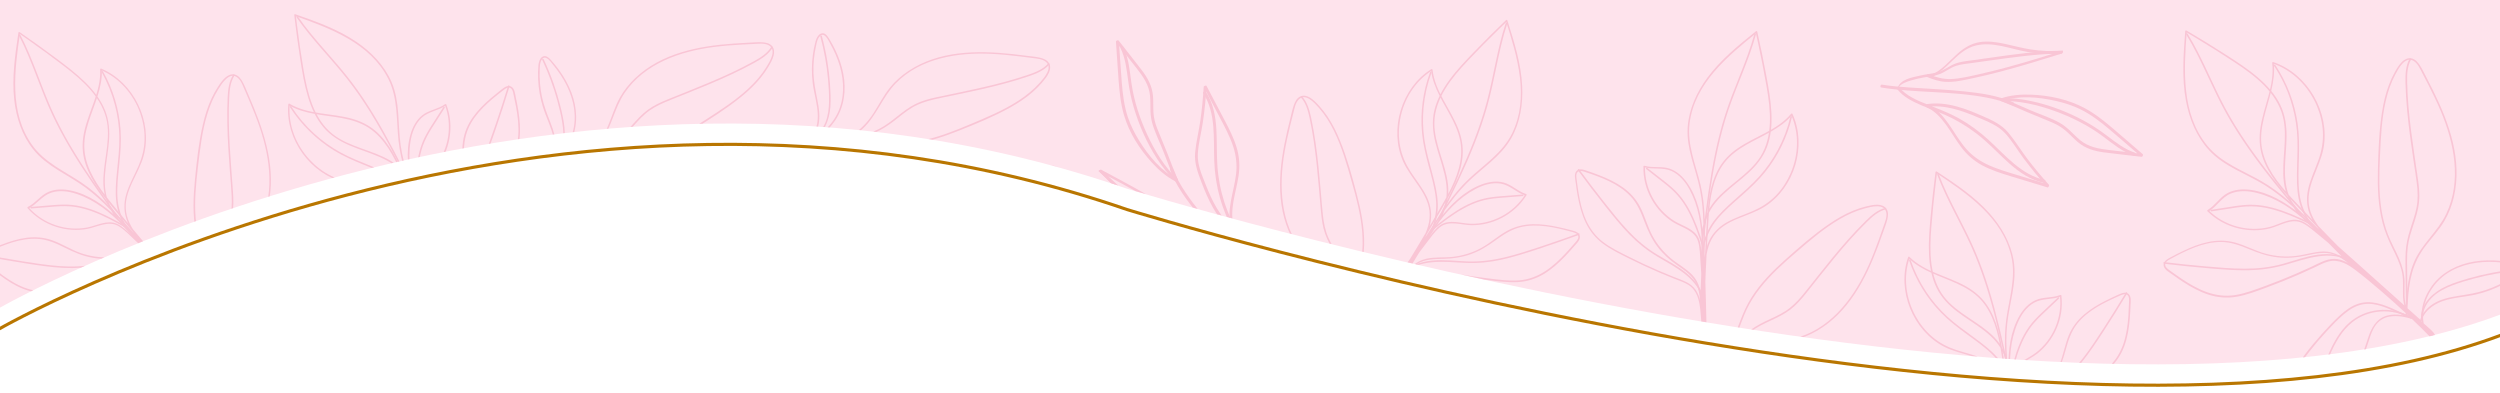 <?xml version="1.0" encoding="utf-8"?>
<!-- Generator: Adobe Illustrator 25.4.2, SVG Export Plug-In . SVG Version: 6.00 Build 0)  -->
<svg version="1.1" id="Capa_1" xmlns="http://www.w3.org/2000/svg" xmlns:xlink="http://www.w3.org/1999/xlink" x="0px" y="0px"
	 viewBox="0 0 8192 1288.5" style="enable-background:new 0 0 8192 1288.5;" xml:space="preserve">
<style type="text/css">
	.st0{fill:#FEE3EC;}
	.st1{fill:none;stroke:#B97600;stroke-width:10.255;stroke-miterlimit:10;}
	.st2{clip-path:url(#SVGID_00000110451618731323429170000006880772029878135184_);}
	.st3{fill:#F9C5D5;}
</style>
<path class="st0" d="M-3.6-2.2v1012.3c0,0,1813.7-1041.9,3696.1-391.9c0,0,3078.3,947.7,4503.4,411.5l-3.1-1032H-3.6z"/>
<path class="st1" d="M8196,1098c-1425.1,536.2-4503.4-411.5-4503.4-411.5C1810.1,36.4-3.6,1078.3-3.6,1078.3"/>
<g>
	<defs>
		<path id="SVGID_1_" d="M-3.6-2.7v1012.7c0,0,1814.4-1042.3,3697.5-392c0,0,3079.5,948,4505.1,411.7L8196-2.7H-3.6z"/>
	</defs>
	<clipPath id="SVGID_00000157299975997009433980000013503298725374247841_">
		<use xlink:href="#SVGID_1_"  style="overflow:visible;"/>
	</clipPath>
	<g style="clip-path:url(#SVGID_00000157299975997009433980000013503298725374247841_);">
		<g>
			<g>
				<g>
					<path class="st3" d="M1719.5,539.8c72.9,18,144.9,39.2,215.9,63.7c34.4,11.9,68.8,24.1,102.4,38c28.9,11.9,58.6,28.3,67.8,60.4
						c4.6,15.9,4.8,33,6.2,49.4c1.5,17.6,3.3,35.2,5.4,52.8c4.2,36,9.4,71.8,15.7,107.5c5.8,32.8,11.1,66.6,22.6,98
						c10.4,28.5,27.5,53.3,50,73.6c22.5,20.4,48.9,36.2,75.9,49.9c13.6,6.9,27.5,13.3,41.4,19.5c9.9,4.4,22.8,12.3,34,8.5
						c13.6-4.6,12.9-21.4,12.5-33c-0.6-14.6-1.4-29.3-2.6-43.9c-2.4-28.5-6.6-57.1-15.7-84.2c-9.2-27.2-23.8-52-44.3-72.1
						c-24.4-23.9-54.3-41.3-78.7-65.3c-23.2-22.8-42-50.3-55-80.1c-11.8-27.2-17.3-57-32.1-82.9c-16.7-29.2-45.7-43.8-75.9-55.8
						c-34.9-13.8-70-27.2-105.2-40.3c-35.3-13.2-70.7-26.1-106.3-38.7c-17.8-6.3-35.6-12.5-53.4-18.6c-15.7-5.4-31.3-11.4-47.3-15.9
						c-11.2-3.1-23-4.4-33.3,1.8c-1.9,1.2-1.2,4.3,1,4.6c120.2,20.5,229.9,76.4,345.7,112c116,35.6,250.8,49,340.6,139.3
						c19.9,20,37.2,45.3,41.1,73.9c4.3,31.3-13.8,59.1-13.7,89.9c1-0.9,2-1.8,3-2.7c-68.6-18.2-124.9-74.6-143.7-143
						c-8.5-31.1-5.4-70.4-32.3-93.1c-15.7-13.2-37.2-19.6-56-26.9c-21.3-8.3-42.8-16.2-64.4-23.7c-48.3-16.6-97.3-31.1-146.8-43.5
						c-3.2-0.8-4.1,4.2-0.9,5c71.3,19.5,142.7,38.9,214,58.4c71.1,19.4,143.5,37.8,209.1,72.4c61.6,32.6,115.3,81.7,184.8,97.2
						c57.5,12.8,118.1,4.1,173-15.6c69.7-25,131.3-67.5,191.8-109.3c1.7-1.2,1.3-3.5-0.3-4.4c-42.8-24.1-86.2-47.4-130-69.7
						c-36.6-18.7-73.5-37.4-112.4-50.9c-35.5-12.4-73.2-20.6-111-17.8c-35.3,2.6-67.6,15.9-97.8,33.8
						c-60.7,36.2-116.5,90.3-191.7,89.4c-44.6-0.5-87.4-16.9-129.2-30.6c-45.8-15.1-91.7-30-137.6-44.8
						c-94.1-30.4-188.4-60.4-282.4-91.2c-11.5-3.8-22.9-7.5-34.4-11.3c-3-1-5.4,3.4-2.2,4.6c149.9,58.6,305.3,101.2,461.5,139.6
						c38.9,9.6,77.8,18.9,116.8,28.1c31.3,7.4,62.8,14.4,94.8,17.7c30.4,3.1,61.3,3,91.1-4.1c29.7-7,56.4-21.4,80.1-40.5
						c54-43.5,93.1-107,158.4-135.5c1.7-0.8,2.4-3,0.8-4.4c-86.8-75.8-229.2-75.3-316.4-0.2c-48.7,42-76.2,113.3-141.4,134
						c-32,10.1-66.4,5.8-98.4-2c-36.2-8.9-71.6-21.7-107-33.2c-92.3-29.9-184.6-59.7-276.9-89.6c-2.7-0.9-3.6,2.9-2.1,4.5
						c28.3,31.1,66.5,50.2,97.9,77.7c15.5,13.6,29.2,29.6,36.6,49.2c8.4,22.1,7.6,46,3.6,69c-4.4,25.1-11.8,49.7-19.2,74
						c-8.4,27.4-17.9,54.4-28.4,81.1c-9.5,24.1-20,49-39.5,66.9c-14.3,13.1-32.5,21-51,26.1c-41.2,11.4-85.6,11.2-124.2,31.4
						c1.3,0.9,2.6,1.7,4,2.6c11.9-77.3,39.8-151.7,81.6-217.8c21-33.2,46-62.6,72.1-91.8c22-24.6,40.7-53.3,32-87.6
						c-8-31.6-33.4-56.4-56.6-77.8c-1.1,1.3-2.2,2.6-3.4,3.9c21.3,17.1,51,14.4,74.8,4.2c27.3-11.7,50.2-31.5,78.6-41.1
						c27.2-9.2,56.2-10.7,84.6-12.7c28.2-2.1,56-5.7,83.3-13.3c54.9-15.4,105.5-42.8,153.7-72.6c51.5-31.8,103.6-64.7,150.6-103
						c23.1-18.8,45-39.4,63.8-62.6c9.1-11.3,17.5-23.2,25-35.7c6.8-11.4,13.6-23.4,17-36.3c2.8-10.6,2.4-22.3-4.9-31.1
						c-8-9.7-21.3-12.1-33.2-12.7c-15-0.7-30.3,0.8-45.3,1.5c-15.4,0.8-30.8,1.6-46.2,2.7c-115.4,8-237,31-324,113.4
						c-19.8,18.8-37,40.3-50.4,64.2c-16.2,29.1-25.6,61.2-38.4,91.8c-12.5,30-29.6,56.6-52.4,79.8c-21.7,22-46.6,40.5-72.3,57.6
						c-12.7,8.5-25.5,16.6-38.4,24.7c1,0.1,2.1,0.1,3.1,0.2c-17.7-18.5-42-28.8-67.5-29c0.1,1.7,0.3,3.4,0.4,5.1
						c49.3-9.6,87.7-47.1,107.4-92.2c21.7-49.7,18.6-105.1-0.5-155.1c-10.1-26.4-24.3-51.3-40.9-74.2c-8-11-16.6-21.6-25.7-31.8
						c-7.5-8.4-18.4-18.6-29.8-10.2c-7.9,5.9-10.7,17.4-11.7,26.7c-1.5,15.1-1.6,30.5-1,45.6c1.3,30.9,6.6,61.7,15.7,91.2
						c10.6,34.5,28.3,66.9,35.2,102.5c6.5,33.7,0.9,74-28.5,95.6c-2.7,2,0.2,6.2,2.9,4.2c21.7-15.9,31.7-42,33.1-68.2
						c1.5-28.7-7.7-56.3-17.9-82.6c-10.9-28.1-22-55.9-28.1-85.5c-5.9-28.6-8.3-58-7.1-87.3c0.5-11.7,0.1-27.5,8.9-36.6
						c12.2-12.7,28.1,11.5,35.1,20c17.4,21,32.7,43.8,44.8,68.3c23.1,47,33.8,101.5,19.1,152.7c-15.1,52.7-55.7,100.7-111.2,111.5
						c-3.2,0.6-2.9,5.1,0.4,5.1c24.2,0.2,47,10.3,63.7,27.8c0.8,0.8,2.2,0.8,3.1,0.2c48.8-30.7,99.4-62.7,134.4-109.5
						c37.4-49.9,45.5-114.2,80.6-165.3c65.4-95.4,181.8-135.3,291.8-149.4c29.8-3.8,59.8-6.1,89.8-7.8c14.6-0.8,29.3-1.5,43.9-2.2
						c14.6-0.7,31.3-2.8,44.8,3.8c29.5,14.4,4.7,53.8-6.6,72.2c-15.7,25.5-35.7,48.3-57.5,68.8c-43.2,40.6-93.7,72.7-143.3,104.7
						c-46.9,30.3-94.8,59.8-147,80.3c-25.8,10.1-52.5,18-79.9,22.2c-27.3,4.3-55,4.5-82.4,7.8c-26.1,3.1-50.9,9.6-74,22.4
						c-25.5,14.2-49.7,33.4-79.9,35.9c-14.3,1.2-28.6-1.7-40-10.9c-2.6-2.1-5.8,1.6-3.4,3.9c21.1,19.5,43.6,41.2,53.1,69
						c5.4,15.5,5.3,32.1-0.7,47.5c-7.1,18.1-20.3,32.8-33.3,47c-50.1,54.8-90.6,116.5-117.6,185.9c-15.2,39-26.1,79.5-32.4,120.8
						c-0.4,2.3,2.1,3.6,4,2.6c36.5-19.1,78.8-19.6,118.1-29.5c18.2-4.6,36.1-11.4,51.1-22.9c19.8-15.2,31.9-37.2,41.5-59.8
						c11-26,20.5-52.8,29.2-79.6c8.4-25.9,16.3-52.2,22.2-78.8c4.8-22.2,7.7-45.4,3.2-67.9c-4-20-14.1-37.7-27.7-52.7
						c-32.9-36.3-79.9-56-112.8-92.3c-0.7,1.5-1.4,3-2.1,4.5c81.6,26.4,163.2,52.8,244.8,79.2c38,12.3,75.9,25.2,114.1,36.7
						c30.2,9,61.8,16.5,93.5,14.6c32-2,60.2-15.3,83.7-36.8c24.4-22.4,42.8-50.4,64.2-75.6c19.6-23.1,42.2-42.4,69.1-56.4
						c26-13.6,54.7-22,83.8-25.5c65.5-7.8,134.3,9.8,184.5,53.6c0.3-1.5,0.6-2.9,0.8-4.4c-56.5,24.6-94,75.4-137.5,116.7
						c-22.5,21.4-47.5,40.7-76.7,51.9c-29.1,11.1-60.6,14.2-91.5,12.9c-31.9-1.4-63.5-7.4-94.6-14.3c-37.1-8.3-74.1-17.5-111.1-26.5
						c-77.4-18.8-154.6-38.4-231.1-60.3c-86.5-24.8-172.2-52.7-256.1-85.4c-0.7,1.5-1.5,3.1-2.2,4.6c92.4,30.6,185.1,60.2,277.8,90
						c47.4,15.3,94.8,30.5,142.2,46c41.9,13.7,83.9,30.2,127.3,38.4c37.6,7,74.8,4.4,110.1-10.8c31.6-13.5,59.7-33.8,88-53
						c29.2-19.8,59.4-39.3,93.7-49c37.7-10.7,77.5-7.8,115.1,1.9c38.8,10,75.5,26.7,111.3,44.4c43.6,21.6,86.8,44.3,129.5,67.8
						c10.5,5.8,20.9,11.6,31.4,17.5c-0.1-1.5-0.2-3-0.3-4.4c-101.4,69.9-218,148-347.8,126.6c-69.9-11.5-123.7-57.8-183.4-92
						c-62.5-35.7-132.4-55.3-201.4-74.1c-78.8-21.5-157.6-43-236.4-64.5c-0.3,1.7-0.6,3.4-0.9,5c45,11.2,89.5,24.1,133.5,38.9
						c21.7,7.3,43.2,15,64.6,23.2c19.9,7.6,41.9,14.3,60,25.8c32.9,21.1,28.6,64.4,38.1,97.7c9.2,32.4,26.9,62.2,50.1,86.6
						c26.4,27.7,60,48.1,97,58c1.7,0.5,3-1.2,3-2.7c0-28.3,15.9-53.8,14.4-82.3c-1.2-24.4-12.5-47.4-27.2-66.5
						c-36.2-46.9-91.3-77.2-145.8-97.8c-59.1-22.3-121.1-35.2-181.9-52c-60.7-16.8-119.4-39.5-178.3-61.7
						c-64.9-24.4-130.6-47.8-199.2-59.5c0.3,1.5,0.7,3.1,1,4.6c13.2-7.9,29.5-1.2,42.7,3.2c17.4,5.9,34.9,11.9,52.3,17.9
						c34,11.8,67.9,23.9,101.7,36.3c33.8,12.4,67.5,25,101.1,38c16.8,6.5,33.7,12.8,50.4,19.7c16,6.6,31.9,14,45.2,25.3
						c23.7,20.1,32.5,50.2,41.8,78.6c9.4,28.3,21.9,55.1,39.6,79.2c19,26,42.8,46.3,68.3,65.7c25.2,19.1,49.4,38.9,65.4,66.7
						c28.4,49.3,31.9,109.8,33.6,165.3c0.3,8.2,0.4,20.6-9.2,23.8c-7.1,2.4-15.1-1.6-21.5-4.4c-13.6-6-27.2-12.1-40.5-18.6
						c-27.3-13.3-54-28.2-77.3-47.8c-23.7-19.9-42.7-44.4-53.9-73.4c-11.9-30.7-17.2-63.8-23-96c-6.2-34.4-11.4-69-15.6-103.8
						c-2.1-17.6-4-35.2-5.6-52.8c-1.5-16-1.9-32.3-4.7-48.1c-2.4-13.6-7.2-26.5-16-37.3c-8.4-10.3-19.2-18.2-30.7-24.7
						c-12.9-7.3-26.7-12.8-40.5-18.1c-17-6.6-34-13-51.1-19.2c-66.6-24.2-134.3-45.5-202.7-64c-17.2-4.6-34.4-9-51.6-13.3
						C1717.2,534,1716.3,539,1719.5,539.8L1719.5,539.8z"/>
				</g>
				<g>
					<path class="st3" d="M2066.2,640c69.4,35.4,82.2,118.2,99.3,186.2c9.7,38.4,24.4,74.5,43.7,109.1c19.7,35.3,42.8,68.7,66,101.8
						c28.2,40.4,57.2,80.2,86.9,119.5c2,2.6,6.2-0.2,4.2-2.9c-26.7-35.3-52.8-71-78.3-107.2c-23.7-33.7-47.6-67.5-68.3-103.1
						c-20.6-35.2-37.1-72.2-47.5-111.6c-9.8-37-16.1-75.2-30.9-110.8c-14.8-35.5-38-67.8-72.9-85.6
						C2065.4,633.9,2063.2,638.5,2066.2,640L2066.2,640z"/>
				</g>
				<g>
					<path class="st3" d="M2434.7,941.4c-8.8-22.3-17.5-44.7-26.3-67c-7.9-19.8-16.3-39.5-27.8-57.5c-21.7-34.1-51.8-61.9-83.6-86.5
						c-18.5-14.3-37.6-27.5-56.8-40.8c-2.7-1.9-6.1,2-3.4,3.9c33,22.7,66.2,45.7,95.3,73.5c14.6,13.9,28,29,39.5,45.6
						c12.3,17.8,21.4,37.3,29.5,57.3c9.8,24.3,19.2,48.8,28.8,73.2C2431.1,946.1,2435.9,944.4,2434.7,941.4L2434.7,941.4z"/>
				</g>
				<g>
					<path class="st3" d="M2955.3,724.6c-87.5-2-174.2,12.4-261.5,15.7c-88.6,3.3-177.2-5-264.8-17.3c-49.1-6.9-98-15.1-146.9-23.3
						c-3.2-0.5-4.2,4.5-0.9,5c87.7,14.7,175.6,29.4,264.3,36.8c43.5,3.6,87.1,5.4,130.8,4.5c43.8-0.9,87.4-4.9,131-8.8
						c49.4-4.4,99-8.6,148.6-7.4C2959,729.8,2958.6,724.7,2955.3,724.6L2955.3,724.6z"/>
				</g>
				<g>
					<path class="st3" d="M2729.7,534.2c-67.7-3.9-136.1,7.4-198.9,33.2c-34.1,14-65.6,32.8-96.8,52.2c-30.8,19.2-61.5,39.4-95,53.5
						c-32,13.5-65.5,18.5-100.1,15.7c-3.3-0.3-4.2,4.8-0.9,5c29.4,2.4,58.5-0.2,86.5-9.7c32-10.9,61.3-28.7,89.9-46.3
						c32.6-20.1,64.8-41.3,99.6-57.5c31.3-14.6,64.4-25.5,98.2-32.5c38.3-7.9,77.5-10.8,116.5-8.6
						C2732.1,539.5,2733,534.4,2729.7,534.2L2729.7,534.2z"/>
				</g>
				<g>
					<path class="st3" d="M2527.1,153.8c-13,21.3-34.8,34.8-56.1,46.6c-22.7,12.6-45.8,24.3-69.2,35.4
						c-47.1,22.3-95.3,42.2-143.7,61.6c-23.8,9.6-47.6,18.9-71.3,28.7c-22.2,9.2-44.3,19.3-63.8,33.5
						c-39.6,29-65.2,72.7-104.4,102.2c-23.2,17.4-49.1,31-74.2,45.3c-27,15.4-53.9,30.8-80.9,46.2c-2.9,1.6,0,5.9,2.9,4.2
						c24-13.7,48.1-27.5,72.1-41.2c23.2-13.2,46.8-25.8,69.1-40.5c20.7-13.7,38.6-30.3,55.2-48.6c16.7-18.3,32.5-37.7,51.3-53.9
						c19.1-16.5,41.3-28.2,64.4-38.1c23.6-10.2,47.7-19.4,71.6-29c48.7-19.5,97.2-39.3,144.8-61.5c26.2-12.2,52.2-25.2,77.5-39.2
						c22.8-12.6,45.5-26.8,59.4-49.5C2533.4,153.2,2528.8,151,2527.1,153.8L2527.1,153.8z"/>
				</g>
				<g>
					<path class="st3" d="M1817.7,568.5c58.4,31.4,93.5,100.8,83.3,166.4c-6.4,41.7-28.7,78.5-53.1,112.1
						c-12.4,17.1-25.5,33.8-38.2,50.7c-12.3,16.4-23.2,33.8-35.5,50.2c-6.8,9-14.2,17.6-23.1,24.7c-7.7,6.1-16.3,11.1-24.9,16
						c-16.9,9.6-34.9,18.2-49.3,31.6c-2.4,2.2,1.5,5.6,3.9,3.4c13.8-12.8,31.3-21.1,47.6-30.3c16.5-9.3,31.2-19.5,43.4-34.1
						c13.6-16.3,24.6-34.7,37.2-51.9c12.9-17.6,26.4-34.7,39.3-52.2c24.8-33.7,48-70.2,56.3-111.8c6.6-33.2,2.2-67.9-11.5-98.8
						c-15-33.9-40.6-62.9-73.4-80.5C1817,562.3,1814.8,566.9,1817.7,568.5L1817.7,568.5z"/>
				</g>
				<g>
					<path class="st3" d="M1804.9,537.8c40.3-25.7,49.4-76.6,44.7-120.8c-2.6-24.3-8.1-48.4-14.1-72.1
						c-6.2-24.4-13.4-48.5-21.8-72.2c-9.4-26.6-20.1-52.8-32.1-78.3c-1.4-3-6.2-1.3-4.8,1.7c20.4,43.3,37,88.4,49.7,134.5
						c6.4,23.3,12.1,46.9,15.9,70.8c3.7,23.2,5.3,47.2,0.2,70.3c-5.5,24.8-18.7,48.2-40.5,62
						C1799.2,535.4,1802.1,539.6,1804.9,537.8L1804.9,537.8z"/>
				</g>
			</g>
			<polygon class="st3" points="1720.9,533.7 1743,533.8 1743,534.8 1720.9,534.8 			"/>
		</g>
		<g>
			<g>
				<g>
					<path class="st3" d="M4396.9,1204.6c38.5-64.5,79.8-127.2,123.9-188c21.4-29.4,43.1-58.8,66.2-86.9
						c19.8-24.1,44.2-47.8,77.6-47.3c16.6,0.3,32.9,5,49.1,8.4c17.3,3.7,34.7,7.1,52.1,10.3c35.6,6.5,71.5,11.9,107.4,16.3
						c33.1,4,66.9,8.8,100.3,7c30.3-1.6,59-10.8,85-26.3c26.1-15.6,48.9-36.2,69.8-58c10.6-11,20.7-22.4,30.7-34
						c7.1-8.2,18.4-18.2,18-30.1c-0.5-14.4-16.7-18.6-28-21.5c-14.2-3.7-28.4-7.2-42.7-10.3c-27.9-6-56.5-10.3-85.1-9.5
						c-28.7,0.9-56.6,7.6-81.9,21.4c-30,16.4-55.3,39.9-85.4,56.3c-28.6,15.6-60.3,25.6-92.7,29.2c-29.4,3.3-59.6-0.1-88.6,6.5
						c-32.8,7.5-55.2,31-75.5,56.4c-23.4,29.4-46.4,59.1-69.2,88.9c-22.9,29.9-45.6,60.1-68,90.4c-11.2,15.2-22.3,30.4-33.4,45.6
						c-9.7,13.4-20.1,26.7-29,40.6c-6.3,9.8-10.9,20.7-7.9,32.4c0.6,2.2,3.8,2.4,4.7,0.4c54.6-109,140.1-197.7,207.9-298.1
						c67.9-100.6,120-225.6,232.5-285.2c25-13.2,54.2-22.4,82.7-17.8c31.2,5,52.5,30.4,82,39.4c-0.6-1.2-1.2-2.5-1.7-3.7
						c-37.4,60.3-107.8,97.8-178.7,95.8c-32.2-0.9-68.9-15.4-98.5,3.8c-17.2,11.2-29.6,29.9-42.1,45.7c-14.2,18-28,36.2-41.4,54.7
						c-30,41.3-58.1,84-84.4,127.8c-1.7,2.8,2.8,5.1,4.6,2.3c39.4-62.6,78.8-125.2,118.2-187.7c39.3-62.4,78-126.3,130.2-178.9
						c49.1-49.4,111.7-86.5,146.8-148.5c29-51.3,38.4-111.8,35.5-170.1c-3.6-74-26.3-145.3-48.6-215.4c-0.6-1.9-3-2.3-4.3-1
						c-35.6,33.9-70.4,68.6-104.5,104c-28.5,29.6-57.2,59.4-81.5,92.7c-22.2,30.4-41,64.1-49.4,101c-7.8,34.5-4.5,69.3,3.9,103.4
						c16.9,68.6,52.4,137.8,29.7,209.4c-13.5,42.5-41.6,78.7-67,114.7c-27.8,39.4-55.4,79-82.9,118.6
						c-56.5,81.2-112.7,162.6-169.6,243.5c-6.9,9.9-13.9,19.7-20.8,29.6c-1.9,2.6,1.7,6.1,3.8,3.5c99.7-126.3,185.8-262.6,268-400.8
						c20.5-34.4,40.8-68.9,60.9-103.5c16.2-27.8,32.1-55.9,44.6-85.6c11.9-28.1,20.7-57.8,22.7-88.3c2-30.5-4.1-60.2-15.4-88.4
						c-25.8-64.3-75.2-120.3-83.4-191c-0.2-1.9-2.2-3.1-3.9-2.1c-97.8,60.9-138.9,197.3-92.4,302.6c26,58.8,86.2,105.9,87,174.3
						c0.4,33.6-13.8,65.2-30.6,93.5c-19,32.1-41.6,62.1-62.9,92.7c-55.5,79.6-110.9,159.2-166.4,238.8c-1.6,2.3,1.7,4.3,3.6,3.3
						c38-18,67.4-49,102.9-71c17.5-10.9,36.9-19.3,57.7-20.7c23.6-1.6,46.3,6.1,67,16.6c22.7,11.5,44.1,25.8,65.2,40
						c23.8,16,46.9,33,69.3,50.8c20.3,16.1,41.1,33.4,52.5,57.2c8.4,17.5,10.6,37.2,10.1,56.4c-1.1,42.8-14.2,85.2-6.2,128
						c1.2-1,2.4-2,3.6-3c-70.5-33.9-133.5-82.3-184.6-141.6c-25.7-29.8-46.5-62.2-66.8-95.7c-17.1-28.2-39.1-54.4-74.4-56.2
						c-32.6-1.6-63.7,15.5-90.9,31.5c0.9,1.4,1.8,2.9,2.7,4.3c22.5-15.4,28.6-44.6,25.8-70.3c-3.2-29.5-15.5-57.2-16.4-87.1
						c-0.8-28.7,6.2-56.8,12.5-84.6c6.3-27.6,10.9-55.2,11.5-83.6c1.3-57-10.2-113.4-24.6-168.2c-15.4-58.6-31.7-118-54.6-174.1
						c-11.3-27.6-24.6-54.5-41.3-79.3c-8.2-12-17.1-23.5-26.9-34.3c-8.9-9.8-18.5-19.9-29.8-26.8c-9.3-5.7-20.6-8.8-31.1-4.4
						c-11.6,4.9-17.8,16.9-21.8,28.1c-5,14.2-8,29.2-11.7,43.7c-3.8,15-7.5,29.9-10.9,45c-26,112.7-39.5,235.8,14.1,343
						c12.2,24.4,27.8,47.2,46.7,66.9c23.1,24,51.1,42.3,76.6,63.5c25,20.7,45.5,44.8,61,73.4c14.8,27.2,25.1,56.4,34.1,85.9
						c4.4,14.6,8.4,29.3,12.4,44c0.4-1,0.7-2,1.1-2.9c-22.9,11.5-39.8,31.8-47.4,56.1c1.7,0.4,3.3,0.7,5,1.1
						c5.2-50-19.5-97.6-56.9-129.6c-41.2-35.3-95.1-48.4-148.5-44.7c-28.2,2-56.1,8.3-82.9,17.5c-12.9,4.5-25.5,9.6-37.9,15.3
						c-10.2,4.7-23.2,12.2-18.4,25.5c3.4,9.3,13.5,15.3,22.2,18.9c14,5.8,28.7,10.4,43.3,14.3c29.9,7.8,60.9,11.7,91.8,11.6
						c36.1-0.1,72.2-7.6,108.3-3.8c34.1,3.6,71.1,20.7,83.2,55.1c1.1,3.1,6,1.6,4.9-1.5c-8.9-25.4-30.9-42.5-55.6-51.5
						c-27-9.8-56-9-84.3-6.9c-30.1,2.3-59.8,4.8-90,2c-29.1-2.7-58-8.9-85.5-18.6c-11-3.9-26.3-8.1-32.4-19.2
						c-8.6-15.4,19.2-23.5,29.4-27.7c25.2-10.5,51.5-18.5,78.4-22.9c51.7-8.4,106.9-2.8,151.7,26.2c46,29.8,80.1,82.6,74.3,138.9
						c-0.3,3.3,4,4.3,5,1.1c7.2-23.1,23.6-42,45.2-52.9c1-0.5,1.4-1.9,1.1-2.9c-15.1-55.6-31-113.3-65.6-160.5
						c-36.8-50.3-96-76.8-134.7-125.3c-72.2-90.4-76.5-213.4-57.9-322.6c5-29.6,11.6-59,18.7-88.2c3.5-14.2,7.1-28.4,10.7-42.6
						c3.6-14.1,6.4-30.7,16.7-41.8c22.4-24,52.9,11.2,67.1,27.4c19.8,22.5,35.8,48.2,49,75c26.2,53.2,42.2,110.8,58.4,167.6
						c15.3,53.7,29.6,108.2,34,164c2.2,27.6,1.9,55.5-2,82.9c-3.9,27.4-11.7,54-16.6,81.1c-4.7,25.9-5.7,51.5-0.1,77.4
						c6.2,28.6,17.5,57.3,11.1,86.9c-3.1,14.1-10,26.9-22,35.1c-2.7,1.9-0.1,6,2.7,4.3c24.8-14.5,52.1-29.7,81.5-30.7
						c16.4-0.6,32.3,4.3,45.2,14.5c15.2,12.1,25.5,29,35.2,45.5c37.9,63.9,85,120.6,143.5,166.7c32.8,25.9,68.5,48.1,106.1,66.2
						c2.1,1,4-0.9,3.6-3c-7.6-40.5,4.3-81.1,6.2-121.6c0.9-18.7-0.4-37.9-7-55.6c-8.8-23.3-26.3-41.4-45.1-57.1
						c-21.7-18.1-44.5-35-67.7-51.1c-22.3-15.6-45.1-30.8-68.9-44.2c-19.8-11.1-41.2-20.6-64-22.8c-20.3-2-40.1,2.5-58.4,11.2
						c-44.3,20.9-76.9,60.1-121.2,81c1.2,1.1,2.4,2.2,3.6,3.3c49-70.4,98.1-140.7,147.1-211.1c22.8-32.8,46.3-65.2,68.4-98.5
						c17.5-26.2,33.8-54.3,41.2-85.2c7.4-31.2,2.9-62-10.8-90.8c-14.3-29.9-35.7-55.6-53.6-83.4c-16.4-25.4-28.2-52.7-33.8-82.6
						c-5.4-28.8-5.1-58.7,0-87.6c11.6-65,48.5-125.6,105-160.8c-1.3-0.7-2.6-1.4-3.9-2.1c7.1,61.2,44.7,111.9,71.5,165.6
						c13.9,27.8,25.1,57.3,27.2,88.5c2.2,31.1-4,62.1-14.4,91.3c-10.7,30.1-25.5,58.6-41.3,86.3c-18.8,33.1-38.3,65.8-57.7,98.6
						c-40.5,68.5-81.8,136.7-125.1,203.5c-48.9,75.6-100.6,149.4-156.4,220.1c1.3,1.2,2.5,2.3,3.8,3.5
						c56.2-79.5,111.6-159.6,167.1-239.5c28.4-40.9,56.9-81.8,85.5-122.6c25.3-36.1,53.4-71.4,73.8-110.6
						c17.7-34,26-70.2,21.8-108.4c-3.7-34.2-14.9-67-25-99.6c-10.4-33.7-20.3-68.3-19.6-103.9c0.7-39.2,15.1-76.4,35.3-109.6
						c20.8-34.2,47.5-64.4,74.9-93.5c33.4-35.5,67.7-70.1,102.6-104.1c8.6-8.3,17.2-16.7,25.9-24.9c-1.4-0.3-2.9-0.7-4.3-1
						c37.3,117.4,78.1,251.7,19.8,369.6c-31.4,63.5-91.4,101.5-141.4,148.6c-52.4,49.4-91.5,110.5-129.6,171
						c-43.5,69.1-87,138.2-130.6,207.4c1.5,0.8,3,1.6,4.6,2.3c23.8-39.8,49.2-78.6,76.1-116.3c13.3-18.6,27-37,41-55
						c13.1-16.9,25.9-36,42.2-49.9c29.7-25.4,69.9-8.6,104.5-8c33.7,0.6,67.3-7.6,97.4-22.7c34.2-17.1,63.5-43.4,83.7-75.9
						c0.9-1.5-0.3-3.2-1.7-3.7c-27.1-8.2-46.9-30.9-74.6-37.8c-23.7-6-49-1.8-71.5,6.7c-55.4,21-100.5,64.9-136,110.9
						c-38.6,50-69,105.6-102.7,158.9c-33.7,53.2-72.6,102.7-110.9,152.6c-42.2,55-83.8,111-115,173.2c1.6,0.1,3.2,0.3,4.7,0.4
						c-3.8-14.9,7.4-28.6,15.5-39.9c10.7-15,21.5-29.9,32.4-44.8c21.2-29.1,42.7-58,64.4-86.7c21.7-28.7,43.6-57.2,65.8-85.6
						c11.1-14.2,22.1-28.5,33.5-42.4c10.9-13.4,22.7-26.5,37.4-35.9c26.1-16.8,57.5-16.4,87.4-17.1c29.8-0.7,59.1-4.9,87.3-14.8
						c30.4-10.6,56.8-27.4,82.7-46.2c25.6-18.5,51.6-35.9,82.8-43.1c55.4-12.8,114.3,1.5,168,16c7.9,2.1,19.8,5.6,20.1,15.8
						c0.2,7.5-5.9,14-10.5,19.2c-9.7,11.3-19.5,22.5-29.6,33.4c-20.6,22.2-42.7,43.4-68.2,60c-26,16.9-54.9,27.9-85.9,30.2
						c-32.8,2.5-66-2.1-98.6-6c-34.7-4.1-69.4-9.2-103.8-15.3c-17.4-3.1-34.8-6.4-52.1-10c-15.7-3.3-31.4-7.6-47.4-9.5
						c-13.7-1.7-27.4-0.8-40.3,4.4c-12.3,5-23,13.1-32.6,22.2c-10.8,10.2-20,21.9-29.2,33.5c-11.2,14.3-22.3,28.7-33.2,43.3
						c-42.6,56.7-82.7,115.2-120.3,175.2c-9.4,15.1-18.7,30.2-27.8,45.5C4390.7,1205.1,4395.2,1207.4,4396.9,1204.6L4396.9,1204.6z"
						/>
				</g>
				<g>
					<path class="st3" d="M4593.8,902.1c54.1-56.1,137-44.1,207.1-40.7c39.5,1.9,78.4-1.6,117.1-10c39.5-8.6,78.2-21,116.6-33.5
						c46.8-15.2,93.4-31.4,139.6-48.3c3.1-1.1,1.6-6-1.5-4.9c-41.5,15.2-83.3,29.8-125.4,43.7c-39.1,12.9-78.4,25.8-118.5,35.3
						c-39.7,9.4-79.8,14.4-120.6,12.9c-38.3-1.5-76.6-6.6-115-2.8c-38.2,3.8-75.9,16.6-103.1,44.8
						C4587.7,901,4591.5,904.5,4593.8,902.1L4593.8,902.1z"/>
				</g>
				<g>
					<path class="st3" d="M4989.5,637.4c-23.9,1.9-47.9,3.7-71.8,5.6c-21.3,1.7-42.5,4.1-63.1,9.9c-38.9,10.9-74.3,31.5-107.1,54.7
						c-19,13.5-37.3,28-55.6,42.5c-2.6,2,0.1,6.4,2.7,4.3c31.4-25,63-50,98.1-69.7c17.6-9.9,35.9-18.4,55.1-24.5
						c20.6-6.6,41.9-9.6,63.4-11.5c26.1-2.3,52.3-4.1,78.4-6.2C4993,642.3,4992.8,637.1,4989.5,637.4L4989.5,637.4z"/>
				</g>
				<g>
					<path class="st3" d="M4933.8,76.3c-27.4,83.1-38.9,170.3-61.1,254.7c-22.6,85.7-56.4,168-93.7,248.3
						c-20.9,45-43,89.4-65.1,133.7c-1.5,2.9,3.1,5.3,4.6,2.3c39.6-79.6,79.3-159.4,112.2-242.1c16.1-40.5,30.5-81.8,42.4-123.8
						c11.9-42.1,20.7-85,29.7-127.9c10.2-48.6,20.7-97.2,36.2-144.3C4939.9,74.2,4934.9,73.1,4933.8,76.3L4933.8,76.3z"/>
				</g>
				<g>
					<path class="st3" d="M4686,236.5c-23.5,63.7-32.6,132.4-26.2,199.9c3.5,36.7,12.2,72.3,21.7,107.8c9.4,35,19.7,70.3,23.5,106.5
						c3.6,34.6-1.4,68-14.1,100.3c-1.2,3,3.3,5.4,4.6,2.3c10.8-27.4,16.8-56,15.9-85.6c-1.1-33.8-9.6-67-18.1-99.5
						c-9.8-37.1-20.6-74-26-112.1c-4.8-34.2-5.7-69-2.5-103.5c3.6-38.9,12.2-77.3,25.7-114C4691.7,235.8,4687.2,233.4,4686,236.5
						L4686,236.5z"/>
				</g>
				<g>
					<path class="st3" d="M4263,319.5c16.6,18.7,23.1,43.4,28.3,67.3c5.4,25.3,9.9,50.9,13.7,76.5c7.6,51.6,12.6,103.5,17.1,155.4
						c2.2,25.5,4.2,51.1,6.6,76.6c2.3,23.9,5.5,48,13.5,70.7c16.2,46.3,50.6,83.6,67.3,129.7c9.9,27.2,15.3,56,21.7,84.2
						c6.9,30.3,13.7,60.6,20.6,90.9c0.7,3.2,5.6,1.7,4.9-1.5c-6.1-27-12.3-54-18.4-81c-5.9-26-11.1-52.3-18.6-77.9
						c-7-23.8-17.7-45.7-30.4-67c-12.7-21.3-26.6-42-36.6-64.8c-10.2-23.1-14.9-47.8-17.7-72.7c-2.9-25.6-4.7-51.3-6.9-76.9
						c-4.5-52.2-9.3-104.5-16.6-156.4c-4.1-28.7-8.9-57.3-14.9-85.6c-5.4-25.5-12.4-51.4-30.1-71.3
						C4264.3,313.3,4260.9,317.1,4263,319.5L4263,319.5z"/>
				</g>
				<g>
					<path class="st3" d="M4453,1119c47-46.7,123.6-60,183.5-31.2c38,18.3,66.7,50.3,91.8,83.4c12.8,16.9,24.9,34.2,37.4,51.3
						c12.1,16.5,25.6,32,37.6,48.6c6.6,9.1,12.7,18.7,16.9,29.2c3.6,9.2,5.9,18.8,8,28.4c4.2,19,7.2,38.7,15.8,56.3
						c1.4,3,5.8,0.2,4.3-2.7c-8.2-16.9-11.1-36.1-15.1-54.3c-4.1-18.4-9.5-35.5-19.9-51.5c-11.6-17.8-26.1-33.7-38.8-50.7
						c-13-17.5-25.5-35.4-38.5-52.8c-25-33.5-53.1-66.4-90.5-86.5c-29.8-16-64.3-21.9-97.9-17.8c-36.8,4.5-72,20.5-98.4,46.8
						C4446.9,1117.9,4450.7,1121.3,4453,1119L4453,1119z"/>
				</g>
				<g>
					<path class="st3" d="M4419.9,1122.3c-12.8-46-58.9-69.5-102.6-77.9c-24-4.6-48.7-6.3-73.1-7.5c-25.1-1.2-50.3-1.3-75.5-0.2
						c-28.2,1.2-56.3,3.9-84.3,7.9c-3.2,0.5-3.1,5.6,0.2,5.1c47.4-6.9,95.3-9.7,143.2-8.3c24.1,0.7,48.4,2.1,72.3,5.4
						c23.2,3.2,46.7,8.7,67.3,20.3c22.1,12.5,40.6,32,47.5,56.8C4415.9,1127,4420.8,1125.5,4419.9,1122.3L4419.9,1122.3z"/>
				</g>
			</g>
			
				<rect x="4384.2" y="1190.5" transform="matrix(0.294 -0.956 0.956 0.294 1962.458 5040.528)" class="st3" width="22.1" height="1"/>
		</g>
		<g>
			<g>
				<g>
					<path class="st3" d="M6638.4,1788c-10.5-74.3-17.8-149.1-21.6-224.1c-1.8-36.3-3.3-72.8-3-109.2c0.3-31.2,4.4-65,30.7-85.5
						c13.1-10.2,28.8-16.8,43.5-24.2c15.8-8,31.4-16.2,47-24.7c31.8-17.3,63.1-35.6,93.8-54.7c28.3-17.6,57.6-35.2,82.5-57.5
						c22.5-20.3,39.1-45.5,49.6-73.8c10.6-28.5,15.3-58.9,17.9-89c1.3-15.2,2-30.5,2.6-45.7c0.4-10.8,2.9-25.7-4.9-34.7
						c-9.4-10.9-24.7-4-35.3,0.8c-13.3,6-26.6,12.2-39.7,18.8c-25.5,12.8-50.5,27.4-72.2,46.1c-21.8,18.7-39.3,41.5-50.3,68.1
						c-13,31.6-18,65.8-31.1,97.4c-12.5,30.1-30.9,57.8-53.8,80.9c-20.8,21.1-46.4,37.3-64.9,60.7c-20.9,26.4-23.5,58.7-23.4,91.2
						c0.2,37.5,0.9,75.1,1.9,112.6c1,37.7,2.2,75.4,3.8,113c0.8,18.8,1.7,37.7,2.6,56.5c0.8,16.6,1.1,33.3,2.9,49.8
						c1.3,11.5,4.5,22.9,14.2,30.2c1.8,1.4,4.4-0.5,3.9-2.6c-25.9-119.1-15-241.8-25.3-362.5c-10.3-120.9-48.2-250.9,1.9-368
						c11.1-26,28.2-51.4,53.2-65.7c27.4-15.7,59.9-9.3,88.6-20.9c-1.2-0.6-2.4-1.2-3.7-1.8c8.7,70.4-22.5,143.8-79,186.7
						c-25.6,19.5-63.3,31.3-74.3,64.8c-6.4,19.5-4.3,41.8-4.1,62c0.3,22.9,1,45.7,2.1,68.6c2.6,51,7.5,101.9,14.5,152.4
						c0.5,3.3,5.4,2.2,5-1c-8.6-73.5-17.2-146.9-25.8-220.4c-8.6-73.2-18.5-147.2-10.9-221c7.2-69.3,32.7-137.4,21.1-207.8
						c-9.6-58.1-40.3-111.1-79.1-154.7c-49.3-55.3-111.7-96.6-173-137.1c-1.7-1.1-3.7,0.1-4,2c-6.4,48.7-11.8,97.6-16.1,146.6
						c-3.6,41-7.2,82.1-5.2,123.3c1.8,37.6,8.3,75.6,25,109.6c15.6,31.8,40,56.8,67.9,78c56.2,42.8,127.3,74.4,154.6,144.4
						c16.2,41.5,17,87.4,19.8,131.3c3.1,48.1,6.5,96.2,9.9,144.3c7,98.7,14.4,197.3,20.9,296c0.8,12,1.6,24.1,2.3,36.1
						c0.2,3.2,5.2,3.7,5.1,0.3c-1.7-160.9-20.2-321-43-480.2c-5.7-39.6-11.5-79.2-17.5-118.8c-4.8-31.8-10.1-63.6-19-94.6
						c-8.4-29.3-20.1-58-37.8-83c-17.6-25-41-44.3-67.5-59.2c-60.5-33.8-134.1-46.4-184.8-96.3c-1.3-1.3-3.7-1.1-4.3,0.9
						c-37.9,108.8,15.8,240.8,118,293.5c57.1,29.5,133.6,28.3,177.1,81.1c21.4,25.9,30.2,59.4,34.9,92c5.3,36.9,6.6,74.5,9.2,111.7
						c6.8,96.8,13.6,193.6,20.3,290.3c0.2,2.8,4,2.3,4.9,0.3c18.3-37.9,21.7-80.4,35.5-119.8c6.8-19.5,16.6-38.2,31.9-52.4
						c17.3-16,39.9-24.3,62.6-29.1c24.9-5.3,50.5-7.7,75.9-9.8c28.5-2.5,57.2-3.8,85.8-4c25.9-0.2,53,0.3,76.8,11.6
						c17.5,8.4,31.6,22.3,43.2,37.6c26,34,42.4,75.2,75.5,103.5c0.3-1.5,0.6-3.1,0.9-4.6c-76.1,17.8-155.6,19.7-232.5,5.7
						c-38.7-7.1-75.2-19.3-112.1-32.6c-31-11.2-64.6-17.8-93.2,3c-26.4,19.2-39.8,52.1-51,81.6c1.6,0.6,3.2,1.1,4.8,1.7
						c7.9-26.1-5.7-52.7-24.1-70.9c-21-20.9-48-34.8-67.4-57.5c-18.7-21.8-30.9-48.1-43.4-73.7c-12.5-25.4-26.2-49.8-43.5-72.3
						c-34.7-45.1-79.1-81.9-124.7-115.5c-48.8-35.9-98.7-71.9-151.8-101.3c-26.1-14.4-53.4-27-81.9-35.8
						c-13.9-4.3-28.1-7.6-42.4-9.8c-13.1-2-26.8-3.9-40-2.2c-10.9,1.4-21.6,6.1-27,16.1c-6,11.1-3.3,24.3,0.7,35.6
						c5,14.2,12.1,27.8,18.3,41.4c6.5,14,13,28,19.7,41.9c50.5,104.1,117.3,208.3,226.3,258.2c24.8,11.4,51.3,19.3,78.4,22.7
						c33,4.2,66.3,0.9,99.5,1.3c32.5,0.4,63.6,6.3,93.6,18.8c28.5,11.9,55,28.1,80.5,45.5c12.6,8.6,24.9,17.5,37.3,26.4
						c-0.3-1-0.7-2-1-3c-10.6,23.3-11.1,49.7-1.7,73.5c1.5-0.8,3.1-1.5,4.6-2.3c-27.4-42.2-76.4-63.7-125.7-65.2
						c-54.2-1.6-104.4,22-143.6,58.4c-20.8,19.2-38.5,41.7-53.5,65.6c-7.2,11.6-13.8,23.5-19.9,35.7c-5,10.1-10.4,24.1,1.7,31.4
						c8.5,5.1,20.1,3.5,29.1,0.8c14.6-4.2,28.9-9.9,42.7-16.1c28.2-12.7,54.7-29.1,78.8-48.6c28-22.8,51.5-51.2,82-70.9
						c28.8-18.6,68.3-28.5,99.4-9.3c2.8,1.7,5.7-2.5,2.9-4.3c-22.9-14.2-50.8-13.7-75.6-5.2c-27.2,9.3-49.3,28.1-69.9,47.5
						c-22,20.7-43.6,41.3-68.8,58.1c-24.4,16.2-50.7,29.4-78.3,39.2c-11,3.9-25.6,10.2-37.3,5.4c-16.4-6.6,0.2-30.3,5.5-40
						c13-23.9,28.4-46.7,46.6-67c35-39,81.5-69.3,134.5-74.8c54.5-5.7,114.2,14,145,61.5c1.8,2.8,5.8,0.8,4.6-2.3
						c-8.9-22.5-8-47.5,2-69.5c0.5-1-0.1-2.3-1-3c-46.7-33.8-95.3-68.7-151.8-83.8c-60.2-16-122.9,0.4-183.5-13
						c-113-25-193.5-118.1-247.6-214.8c-14.7-26.2-28-53.2-40.8-80.4c-6.2-13.3-12.3-26.6-18.4-39.9c-6-13.3-14.3-27.9-13.2-43
						c2.3-32.7,48.2-24.5,69.4-20.8c29.6,5.1,58.1,15,85.3,27.6c53.8,24.9,102.4,59.7,150.7,93.8c45.6,32.2,90.9,65.6,129.4,106.3
						c19,20.1,36.3,42,50.5,65.8c14.1,23.7,24.8,49.3,38,73.6c12.6,23.1,27.9,43.7,48.5,60.3c22.7,18.4,49.6,33.6,63.1,60.7
						c6.4,12.9,9.1,27.2,4.9,41.2c-1,3.2,3.7,4.8,4.8,1.7c10.2-26.8,22-55.8,44.2-75.1c12.4-10.8,27.8-16.9,44.3-17.1
						c19.4-0.1,38.1,6.6,56,13.3c69.6,26,141.9,40.5,216.3,39.6c41.8-0.5,83.5-5.5,124.2-15.1c2.3-0.5,2.5-3.2,0.9-4.6
						c-31.3-26.7-47.6-65.8-71.5-98.5c-11-15.1-24.1-29.2-40.3-38.8c-21.5-12.7-46.4-15.7-70.9-16.2c-28.2-0.5-56.6,0.7-84.8,2.7
						c-27.2,1.9-54.5,4.3-81.4,8.9c-22.4,3.8-45,9.8-64.1,22.4c-17,11.2-29.7,27.2-38.5,45.4c-21.4,44.1-22.1,95-43.5,139.2
						c1.6,0.1,3.3,0.2,4.9,0.3c-6-85.5-12-171.1-18-256.6c-2.8-39.8-4.9-79.8-8.6-119.6c-2.9-31.4-7.7-63.5-21.4-92.2
						c-13.8-28.9-36.7-50.1-65.4-63.8c-29.9-14.3-62.8-20.9-94.1-31.3c-28.7-9.5-55.1-23.3-78.1-43c-22.3-19.1-40.9-42.5-55-68.2
						c-31.7-57.9-41.1-128.3-19.2-191.1c-1.4,0.3-2.9,0.6-4.3,0.9c43.9,43.2,105,59,159.6,84c28.2,12.9,55.5,28.9,76.8,51.8
						c21.2,22.8,35.8,50.8,46.1,80.1c10.6,30.1,16.9,61.6,22,93.1c6.2,37.6,11.5,75.3,16.9,112.9c11.5,78.8,22.1,157.7,30.4,236.9
						c9.3,89.5,15.5,179.4,16.4,269.5c1.7,0.1,3.4,0.2,5.1,0.3c-6.2-97.2-13.3-194.2-20.3-291.3c-3.6-49.7-7.1-99.4-10.4-149.1
						c-2.9-44-3.3-89.1-12-132.4c-7.5-37.5-23.9-71-51.1-98.1c-24.4-24.3-53.6-42.8-82-61.9c-29.2-19.7-58.7-40.4-80.5-68.6
						c-24-31-36.2-69-41.3-107.5c-5.2-39.7-3.5-80-0.4-119.8c3.8-48.6,8.7-97.1,14.5-145.4c1.4-11.9,2.9-23.8,4.5-35.6
						c-1.3,0.7-2.7,1.3-4,2c102.7,68,218.8,146.9,247.4,275.3c15.4,69.1-7.4,136.4-16.8,204.5c-9.8,71.3-1.8,143.4,6.5,214.5
						c9.5,81.1,19,162.2,28.5,243.4c1.7-0.3,3.3-0.7,5-1c-6.4-45.9-11.1-92.1-13.8-138.4c-1.3-22.8-2.2-45.7-2.6-68.6
						c-0.4-21.3-2.4-44.2,1.5-65.3c7.2-38.4,49-50.6,76.4-71.8c26.6-20.7,47.6-48.2,61.6-78.8c15.9-34.8,22.2-73.6,17.5-111.6
						c-0.2-1.8-2.3-2.3-3.7-1.8c-26.2,10.6-55.9,5.4-81.8,17.4c-22.2,10.2-39.3,29.3-51.5,50.1c-30,51.1-37.5,113.6-36.2,171.7
						c1.4,63.2,12.6,125.5,19.8,188.1c7.1,62.6,7.9,125.5,9.4,188.4c1.6,69.3,4.4,139,19.2,207c1.3-0.9,2.6-1.8,3.9-2.6
						c-12.3-9.3-12.2-26.9-13-40.8c-1-18.4-2-36.8-2.9-55.2c-1.7-35.9-3.2-71.9-4.3-107.9c-1.1-36-2-71.9-2.5-107.9
						c-0.3-18-0.7-36.1-0.5-54.1c0.1-17.3,1.1-34.9,6.6-51.4c9.8-29.5,34.5-48.9,57.3-68.2c22.8-19.3,42.9-40.9,58.7-66.3
						c17-27.4,27-57,35.4-87.8c8.4-30.5,17.6-60.3,37.4-85.6c35.1-44.8,89.9-70.6,140.8-93c7.5-3.3,19-8.1,25.6-0.4
						c4.9,5.7,4.1,14.6,3.9,21.5c-0.5,14.9-1.1,29.7-2.1,44.5c-2.1,30.2-6,60.6-15.4,89.5c-9.6,29.5-25.2,56.2-47.9,77.4
						c-24,22.5-52.7,39.8-80.5,57.2c-29.6,18.6-59.8,36.3-90.4,53.2c-15.5,8.5-31.1,16.8-46.9,24.9c-14.3,7.3-29.2,13.9-42.9,22.4
						c-11.7,7.3-21.9,16.6-28.6,28.8c-6.4,11.6-9.7,24.6-11.5,37.7c-2,14.7-1.9,29.6-1.7,44.4c0.2,18.2,0.7,36.4,1.3,54.5
						c2.4,70.8,7.9,141.5,16.4,211.9c2.1,17.6,4.4,35.3,6.9,52.8C6633.8,1792.3,6638.8,1791.3,6638.4,1788L6638.4,1788z"/>
				</g>
				<g>
					<path class="st3" d="M6601.7,1429c6.9-77.6,79-120.4,135.6-161.7c32-23.3,60-50.5,84.9-81.3c25.4-31.5,47.7-65.4,69.8-99.2
						c26.9-41.3,53-83,78.3-125.2c1.7-2.8-2.6-5.7-4.3-2.9c-22.8,37.9-46.2,75.5-70.2,112.7c-22.4,34.6-44.8,69.3-70.1,101.9
						c-25,32.2-53.1,61.3-85.8,85.8c-30.7,22.9-63.8,43-91.2,70c-27.4,27-48.7,60.6-52.2,99.6
						C6596.3,1432,6601.5,1432.3,6601.7,1429L6601.7,1429z"/>
				</g>
				<g>
					<path class="st3" d="M6743.6,974.5c-17.5,16.5-34.9,32.9-52.4,49.5c-15.5,14.7-30.5,29.9-42.9,47.3
						c-23.5,32.9-38.1,71.2-49,109.8c-6.3,22.4-11.5,45.2-16.6,68c-0.7,3.2,4.1,4.9,4.8,1.7c8.7-39.1,17.7-78.5,32.6-115.8
						c7.5-18.7,16.4-36.8,27.6-53.7c11.9-18.1,26.6-33.8,42.1-48.8c18.9-18.2,38.1-36.1,57.2-54.1
						C6749.4,976.1,6746,972.3,6743.6,974.5L6743.6,974.5z"/>
				</g>
				<g>
					<path class="st3" d="M6348,572.7c30.9,81.9,76.6,156.9,112.3,236.7c36.2,80.9,61.6,166.2,82.9,252.1
						c11.9,48.1,22.6,96.6,33.3,145c0.7,3.2,5.7,2.2,5-1c-19.1-86.9-38.3-173.8-64.6-258.8c-12.9-41.7-27.6-82.8-44.7-123
						c-17.2-40.3-37.2-79.2-57.1-118.2c-22.6-44.2-44.9-88.6-62.4-135.1C6351.5,567.3,6346.9,569.6,6348,572.7L6348,572.7z"/>
				</g>
				<g>
					<path class="st3" d="M6255.7,853c21.7,64.3,57.7,123.5,105.1,172.1c25.7,26.4,54.9,48.6,84.6,70.3
						c29.3,21.4,59.5,42.4,85.2,68.2c24.5,24.6,41.6,53.8,52,86.9c1,3.1,6,2.1,5-1c-8.8-28.1-22.1-54.2-41.3-76.6
						c-22-25.6-49.5-46.2-76.6-66.1c-30.9-22.7-62.5-44.7-90.6-70.9c-25.2-23.6-47.8-50.2-66.9-79c-21.6-32.5-39-67.9-51.5-104.9
						C6259.7,848.9,6254.7,849.9,6255.7,853L6255.7,853z"/>
				</g>
				<g>
					<path class="st3" d="M5978.6,1183.1c24.6,4.1,45.3,19.3,64.2,34.6c20.1,16.3,39.6,33.4,58.7,51
						c38.3,35.3,74.7,72.6,110.8,110.2c17.8,18.5,35.3,37.1,53.3,55.5c16.8,17.2,34.4,33.9,54.9,46.6
						c41.7,25.9,91.8,33.3,133.8,58.7c24.8,15,47.1,34,69.8,51.9c24.4,19.3,48.7,38.5,73.1,57.8c2.6,2.1,5.4-2.2,2.9-4.3
						c-21.7-17.2-43.4-34.3-65.2-51.5c-20.9-16.5-41.5-33.8-63.4-48.9c-20.4-14.1-42.5-24.5-65.7-33.1
						c-23.2-8.6-47.1-16.1-69.2-27.4c-22.4-11.6-41.6-27.8-59.4-45.5c-18.3-18.1-35.8-37-53.6-55.6
						c-36.3-37.8-72.8-75.5-111.1-111.3c-21.2-19.8-42.9-39-65.3-57.3c-20.2-16.4-41.9-32.2-68.1-36.6
						C5975.6,1177.4,5975.3,1182.6,5978.6,1183.1L5978.6,1183.1z"/>
				</g>
				<g>
					<path class="st3" d="M6628.3,1686.2c7.3-65.9,58.5-124.3,123.2-139.5c41.1-9.6,83.5-2.7,123.8,7.3
						c20.5,5.1,40.8,11.1,61.3,16.5c19.8,5.2,40,8.9,59.8,14.2c10.9,2.9,21.7,6.6,31.5,12.2c8.6,4.9,16.4,11,24.1,17.1
						c15.2,12.1,29.9,25.6,47.7,33.9c3,1.4,4.6-3.5,1.7-4.8c-17-8-31.3-21.2-45.8-32.8c-14.7-11.8-29.7-21.7-47.8-27.6
						c-20.2-6.6-41.4-9.8-62-15.1c-21.1-5.4-42-11.6-63.1-17c-40.6-10.4-83-18.3-124.8-10.5c-33.3,6.3-63.8,23.3-87.4,47.6
						c-25.9,26.6-43.2,61.2-47.3,98.2C6622.8,1689.1,6627.9,1689.5,6628.3,1686.2L6628.3,1686.2z"/>
				</g>
				<g>
					<path class="st3" d="M6604.6,1709.6c-38.9-27.8-89.5-17.1-128.8,3.7c-21.6,11.5-41.9,25.6-61.6,40
						c-20.3,14.8-40,30.6-58.9,47.2c-21.2,18.6-41.4,38.4-60.6,59.1c-2.2,2.4,1.1,6.3,3.4,3.9c32.6-35.1,68.1-67.4,106.2-96.4
						c19.2-14.6,39-28.7,59.7-41.2c20.1-12.1,41.8-22.6,65.1-26.5c25-4.2,51.7-0.6,72.7,14.4
						C6604.5,1715.7,6607.3,1711.5,6604.6,1709.6L6604.6,1709.6z"/>
				</g>
			</g>
			
				<rect x="6628.1" y="1767.4" transform="matrix(0.929 -0.371 0.371 0.929 -187.13 2583.044)" class="st3" width="1" height="22.1"/>
		</g>
		<g>
			<g>
				<g>
					<path class="st3" d="M5578.3,1350.1c3.5-75,3.8-150.1,0.5-225.1c-1.6-36.3-3.5-72.8-7.2-109c-3.2-31.1-10.4-64.3-38.6-82.2
						c-14-8.9-30.2-14-45.6-20.1c-16.5-6.5-32.8-13.2-49.1-20.2c-33.3-14.3-66.2-29.5-98.5-45.7c-29.8-14.9-60.7-29.6-87.5-49.6
						c-24.3-18.1-43.2-41.6-56.3-68.9c-13.2-27.4-20.8-57.2-26.2-87c-2.7-15-4.9-30.1-6.8-45.3c-1.4-10.7-5.3-25.4,1.6-35
						c8.3-11.7,24.2-6.3,35.2-2.5c13.8,4.8,27.7,9.6,41.3,15c26.6,10.4,52.8,22.6,76.2,39.1c23.4,16.6,43,37.6,56.4,63.1
						c15.9,30.2,24.1,63.9,40.1,94.1c15.3,28.8,36.2,54.6,61.1,75.6c22.7,19,49.7,32.8,70.3,54.4c23.2,24.4,28.9,56.3,31.8,88.7
						c3.3,37.4,6.1,74.9,8.6,112.3c2.6,37.6,4.8,75.2,6.7,112.9c1,18.8,1.8,37.7,2.6,56.5c0.7,16.6,2,33.3,1.7,49.9
						c-0.2,11.6-2.4,23.3-11.3,31.4c-1.7,1.5-4.4-0.1-4.2-2.3c14.6-121-7.6-242.2-8.7-363.3c-1-121.4,24.5-254.3-36.3-366.2
						c-13.5-24.8-32.8-48.6-59.1-60.5c-28.8-13-60.5-3.7-90.1-12.5c1.2-0.7,2.3-1.4,3.5-2.1c-2.1,70.9,35.9,141,96.1,178.5
						c27.3,17,66,25.2,80,57.6c8.2,18.8,8.2,41.2,9.8,61.4c1.9,22.8,3.3,45.6,4.3,68.5c2.2,51,2.1,102.1-0.2,153.1
						c-0.2,3.3-5.2,2.7-5.1-0.6c1.7-73.9,3.4-147.9,5.1-221.8c1.7-73.7,4.7-148.3-9.8-221c-13.6-68.3-45.4-133.8-40.4-204.9
						c4.1-58.8,29.7-114.4,64.3-161.4c43.9-59.7,102.2-106.6,159.5-152.7c1.6-1.3,3.7-0.3,4.2,1.6c10.9,47.9,20.8,96.1,29.7,144.4
						c7.4,40.4,14.9,81.1,16.7,122.3c1.7,37.6-1.2,76.1-14.7,111.5c-12.6,33.1-34.5,60.3-60.3,84c-52,47.9-119.8,85.9-140.4,158.2
						c-12.2,42.9-8.8,88.6-7.5,132.6c1.4,48.2,2.6,96.4,3.7,144.6c2.2,98.9,4.1,197.8,6.9,296.7c0.3,12.1,0.7,24.1,1,36.2
						c0.1,3.2-4.8,4.2-5.1,0.8c-13.4-160.4-9.9-321.5-2.1-482.1c1.9-40,4.1-80,6.4-119.9c1.8-32.1,4.1-64.3,10.1-95.9
						c5.7-30,14.6-59.6,29.9-86.2c15.2-26.5,36.6-48,61.7-65.2c57-39.3,129.1-58.7,175-113.1c1.2-1.4,3.6-1.4,4.4,0.4
						c47.9,104.8,6.8,241.2-90.1,303.3c-54.1,34.7-130.4,40.7-168.8,97.3c-18.8,27.8-24.5,62-26.2,94.9
						c-1.8,37.3,0.4,74.8,1.3,112.1c2.3,97,4.6,194,6.9,291c0.1,2.9-3.8,2.6-4.9,0.8c-21.8-36-29.2-78-46.6-116
						c-8.6-18.8-20.1-36.5-36.7-49.1c-18.8-14.3-42-20.4-65.1-23.1c-25.3-3-51-2.9-76.4-2.7c-28.6,0.2-57.3,1.6-85.8,4
						c-25.8,2.2-52.7,5.2-75.4,18.7c-16.7,10-29.4,25.1-39.5,41.4c-22.7,36.3-35.2,78.9-65.5,110.1c-0.4-1.5-0.9-3-1.3-4.5
						c77.5,10.6,156.8,5.1,232.1-16.1c37.8-10.6,73.1-26.2,108.6-42.9c29.8-14.1,62.7-23.8,93.1-5.7c28.1,16.7,44.5,48.1,58.4,76.4
						c-1.6,0.7-3.1,1.4-4.7,2.1c-10.3-25.3,0.8-53,17.3-72.8c19-22.8,44.6-39.1,61.8-63.6c16.5-23.5,26.2-50.8,36.3-77.4
						c10-26.5,21.4-52,36.5-76c30.4-48.2,71.1-88.9,113.4-126.6c45.2-40.3,91.5-80.8,141.7-115c24.6-16.8,50.6-31.9,78.2-43.3
						c13.4-5.5,27.3-10.2,41.3-13.7c12.8-3.2,26.4-6.4,39.7-5.9c11,0.4,22,4.1,28.4,13.6c7,10.5,5.5,23.9,2.6,35.5
						c-3.7,14.6-9.4,28.8-14.4,42.9c-5.1,14.6-10.3,29.1-15.7,43.5c-40.6,108.4-97.3,218.3-201.2,278.2c-23.7,13.6-49.2,24-75.9,30
						c-32.5,7.3-65.9,7.1-98.9,10.6c-32.3,3.4-62.7,12.3-91.4,27.5c-27.3,14.5-52.1,33.2-75.9,52.8c-11.7,9.7-23.2,19.7-34.6,29.8
						c0.2-1,0.5-2,0.7-3c12.7,22.2,15.6,48.5,8.6,73c-1.6-0.6-3.2-1.2-4.8-1.9c23.3-44.5,70.2-70.6,119-76.6
						c53.8-6.6,106,12.2,148.5,44.8c22.5,17.2,42.2,37.9,59.4,60.3c8.3,10.8,16,22.1,23.1,33.7c5.9,9.6,12.6,23,1.3,31.4
						c-8,5.9-19.7,5.3-28.9,3.6c-14.9-2.9-29.7-7.1-44-12c-29.3-10-57.2-23.9-83-41.1c-30-20-56-46.2-88.2-62.9
						c-30.5-15.8-70.7-22-99.8,0c-2.6,2-5.9-2-3.3-4c21.5-16.3,49.3-18.4,74.8-12.2c27.9,6.7,51.7,23.4,74.1,40.8
						c23.9,18.5,47.3,37,73.9,51.4c25.8,13.9,53.3,24.6,81.6,31.7c11.3,2.9,26.4,7.7,37.6,1.9c15.7-8.1-3-30.2-9.2-39.3
						c-15.2-22.6-32.7-43.9-52.7-62.4c-38.5-35.5-87.6-61.4-140.9-61.9c-54.8-0.5-112.4,24.7-138.6,74.8c-1.5,2.9-5.7,1.4-4.8-1.9
						c6.7-23.3,3.6-48-8.4-69c-0.6-1-0.1-2.3,0.7-3c43.3-38,88.5-77.3,143.3-97.6c58.5-21.6,122.4-11,181.5-30.1
						c110.1-35.5,181.6-135.7,226.5-237c12.2-27.5,22.9-55.6,33.1-83.8c5-13.8,9.8-27.6,14.6-41.5c4.8-13.8,11.6-29.2,9.2-44.1
						c-5.4-32.4-50.2-19.9-71.1-14.3c-28.9,7.8-56.5,20.4-82.3,35.5c-51.2,29.8-96.4,69-141.2,107.4
						c-42.4,36.3-84.4,73.8-118.9,117.9c-17.1,21.8-32.2,45.2-44.1,70.2c-11.9,25-20,51.4-31,76.8c-10.4,24.2-23.7,46.1-42.6,64.6
						c-20.9,20.4-46.2,38.1-57.2,66.3c-5.2,13.4-6.5,27.9-1,41.5c1.2,3.1-3.2,5.1-4.7,2.1c-12.6-25.8-27.1-53.5-51-70.6
						c-13.4-9.6-29.3-14.3-45.7-12.9c-19.3,1.7-37.3,10.1-54.5,18.5c-66.8,32.4-137.5,53.6-211.7,59.7c-41.7,3.4-83.6,2.3-125.1-3.4
						c-2.4-0.3-2.8-3-1.3-4.5c28.7-29.5,41.3-70,61.9-104.8c9.6-16.1,21.2-31.4,36.5-42.4c20.2-14.6,44.8-20,69.1-22.7
						c28.1-3.2,56.4-4.6,84.6-5.3c27.2-0.6,54.7-0.8,81.8,1.2c22.6,1.7,45.7,5.6,65.9,16.3c18,9.6,32.1,24.3,42.6,41.6
						c25.4,41.9,30.9,92.5,56.3,134.5c-1.6,0.3-3.3,0.5-4.9,0.8c-2-85.7-4-171.5-6.1-257.2c-0.9-39.9-2.5-79.9-2.6-119.9
						c-0.1-31.5,1.8-63.9,12.7-93.8c11-30.1,31.8-53.3,59.1-69.7c28.5-17,60.5-26.6,90.8-39.9c27.7-12.2,52.7-28.4,73.8-50.1
						c20.4-21.1,36.7-46.1,48.3-73c26.2-60.6,28.9-131.5,1.3-192.1c1.5,0.1,2.9,0.3,4.4,0.4c-39.7,47.1-99.1,68.6-151.1,98.5
						c-26.9,15.5-52.5,33.9-71.6,58.8c-19,24.7-30.9,54-38.4,84c-7.7,31-11.1,62.9-13.3,94.8c-2.6,38-4.4,76-6.3,114
						c-4.1,79.5-7.3,159.1-8.1,238.7c-0.9,90,1.3,180.1,8.8,269.8c-1.7,0.3-3.4,0.5-5.1,0.8c-2.9-97.3-4.9-194.6-7-292
						c-1.1-49.8-2.2-99.6-3.6-149.4c-1.2-44.1-5-89-0.4-133c4-38.1,17.2-72.9,41.7-102.4c22-26.4,49.4-47.6,75.9-69.2
						c27.3-22.3,54.7-45.8,73.7-75.8c21-33.1,29.6-72.1,31.1-110.9c1.5-40-4-80-10.8-119.3c-8.3-48-17.7-95.8-28-143.4
						c-2.5-11.7-5.1-23.4-7.8-35.1c1.4,0.5,2.8,1.1,4.2,1.6c-95.9,77.3-204.1,166.7-220.6,297.3c-8.9,70.2,20.1,135.1,35.8,202
						c16.4,70.1,15.2,142.6,13.6,214.1c-1.9,81.7-3.8,163.3-5.7,245c-1.7-0.2-3.4-0.4-5.1-0.6c2.1-46.3,2.4-92.7,0.8-139
						c-0.8-22.9-2.1-45.7-3.8-68.5c-1.6-21.3-1.7-44.3-7.6-64.9c-10.8-37.6-53.5-45.8-82.7-64.4c-28.4-18.1-51.9-43.5-68.7-72.7
						c-19.1-33.2-29-71.2-27.9-109.5c0.1-1.8,2-2.5,3.5-2.1c27.1,8.1,56.1,0.2,83,9.6c23,8.1,41.9,25.5,55.9,45.1
						c34.6,48.1,47.9,109.6,52.1,167.6c4.5,63-0.8,126.1-2.1,189.2c-1.3,63,3.8,125.7,8.2,188.4c4.9,69.1,8.6,138.8,0.2,207.9
						c-1.4-0.8-2.8-1.5-4.2-2.3c11.4-10.4,9.6-27.9,9.1-41.8c-0.7-18.4-1.4-36.8-2.3-55.2c-1.6-35.9-3.6-71.9-5.8-107.8
						c-2.2-35.9-4.7-71.8-7.6-107.7c-1.4-18-2.7-36-4.5-53.9c-1.7-17.2-4.3-34.6-11.3-50.5c-12.5-28.4-38.9-45.4-63.4-62.6
						c-24.5-17.1-46.5-36.7-64.6-60.6c-19.4-25.6-32.2-54.2-43.5-84.2c-11.2-29.6-23.2-58.4-45.3-81.7
						c-39.1-41.3-96.1-61.9-148.9-79.4c-7.8-2.6-19.6-6.2-25.5,2c-4.3,6.1-2.8,14.9-1.9,21.8c1.8,14.7,3.8,29.5,6.2,44.1
						c4.9,29.9,11.7,59.8,23.7,87.7c12.3,28.4,30.4,53.5,54.9,72.6c26,20.2,56.2,34.7,85.5,49.4c31.2,15.7,62.9,30.6,95,44.5
						c16.2,7,32.6,13.9,49,20.4c14.9,6,30.4,11.1,44.8,18.3c12.4,6.2,23.3,14.5,31.2,26c7.5,11,12,23.6,15,36.5
						c3.3,14.5,4.6,29.3,5.8,44c1.5,18.1,2.7,36.3,3.8,54.4c4.2,70.7,5.3,141.7,3.5,212.5c-0.5,17.8-1.1,35.5-2,53.3
						C5583.2,1353.9,5578.1,1353.4,5578.3,1350.1L5578.3,1350.1z"/>
				</g>
				<g>
					<path class="st3" d="M5581.2,989.2c-14.2-76.6-89.9-112.5-150.1-148.3c-34-20.2-64.5-44.6-92.1-73
						c-28.2-29-53.6-60.6-78.7-92.3c-30.6-38.6-60.5-77.7-89.7-117.4c-2-2.7,2-5.9,4-3.3c26.2,35.7,53,70.9,80.4,105.6
						c25.5,32.4,51.1,64.8,79.3,94.9c27.9,29.8,58.6,56.1,93.5,77.4c32.7,19.9,67.5,36.9,97.4,61.2c29.8,24.3,54.1,55.8,61.2,94.3
						C5586.9,991.6,5581.8,992.4,5581.2,989.2L5581.2,989.2z"/>
				</g>
				<g>
					<path class="st3" d="M5397.5,550c18.9,14.8,37.9,29.5,56.7,44.3c16.8,13.2,33.2,26.9,47.2,43.1c26.5,30.6,44.6,67.3,59.1,104.8
						c8.4,21.8,15.7,43.9,22.9,66.1c1,3.1-3.7,5.3-4.7,2.1c-12.4-38.1-24.9-76.5-43.2-112.3c-9.2-17.9-19.8-35.2-32.5-50.9
						c-13.6-16.9-29.6-31.2-46.5-44.6c-20.5-16.3-41.3-32.3-62-48.5C5391.9,552.1,5394.9,547.9,5397.5,550L5397.5,550z"/>
				</g>
				<g>
					<path class="st3" d="M5753.8,112.9c-23.1,84.4-61.6,163.4-89.7,246.1c-28.5,84-45.8,171.2-59,258.8
						c-7.4,49-13.5,98.3-19.6,147.5c-0.4,3.3-5.5,2.7-5.1-0.6c10.9-88.3,21.9-176.7,40.2-263.8c9-42.7,19.7-85,33-126.6
						c13.3-41.7,29.7-82.3,45.8-123c18.3-46.1,36.4-92.4,49.5-140.3C5749.9,107.8,5754.7,109.7,5753.8,112.9L5753.8,112.9z"/>
				</g>
				<g>
					<path class="st3" d="M5871.9,383.4c-15.6,66-45.9,128.3-88.6,181.1c-23.1,28.6-50.2,53.5-77.7,77.9
						c-27.2,24-55.3,47.7-78.4,75.8c-22.1,26.8-36.4,57.5-43.6,91.4c-0.7,3.2-5.8,2.7-5.1-0.6c6.1-28.8,16.9-56,34-80.1
						c19.6-27.5,45-50.6,70-73c28.6-25.5,58-50.3,83.5-79.1c22.9-25.9,42.9-54.4,59.2-84.9c18.5-34.4,32.5-71.2,41.5-109.2
						C5867.5,379.6,5872.7,380.2,5871.9,383.4L5871.9,383.4z"/>
				</g>
				<g>
					<path class="st3" d="M6178.7,686.2c-24.1,6.4-43.3,23.4-60.7,40.5c-18.5,18.1-36.3,37-53.7,56.3
						c-34.8,38.8-67.6,79.3-100.1,120.1c-15.9,20.1-31.7,40.3-47.8,60.2c-15.1,18.7-31.1,37-50.3,51.5
						c-39.1,29.7-88.3,41.7-127.7,70.9c-23.3,17.3-43.7,38.3-64.6,58.2c-22.5,21.5-44.9,42.9-67.4,64.4c-2.4,2.3-5.6-1.7-3.3-4
						c20-19.1,40-38.3,60.1-57.4c19.3-18.4,38.1-37.5,58.6-54.6c19-16,40-28.3,62.3-39.1c22.3-10.7,45.4-20.4,66.3-33.8
						c21.2-13.6,38.8-31.6,54.9-50.8c16.5-19.7,32.2-40.2,48.2-60.3c32.6-41.1,65.4-82,100.2-121.2c19.2-21.7,39-42.8,59.7-63.1
						c18.6-18.3,38.7-36,64.4-42.8C6181.1,680.2,6181.9,685.3,6178.7,686.2L6178.7,686.2z"/>
				</g>
				<g>
					<path class="st3" d="M5578.8,1247.7c-13.4-64.9-69.9-118.3-135.7-127.4c-41.8-5.7-83.4,5.1-122.6,18.9
						c-20,7-39.6,14.8-59.5,22.1c-19.2,7.1-39,12.6-58.2,19.7c-10.5,3.9-20.9,8.6-30.2,15.1c-8.1,5.6-15.3,12.4-22.4,19.3
						c-14,13.5-27.4,28.3-44.3,38.2c-2.8,1.7-4.9-3-2.1-4.7c16.2-9.6,29.2-24,42.6-37c13.6-13.1,27.6-24.4,45-31.9
						c19.5-8.4,40.3-13.7,60.3-20.8c20.5-7.3,40.8-15.4,61.3-22.8c39.4-14.1,81-26,123.2-22.1c33.7,3.1,65.7,17.3,91.4,39.2
						c28.3,24.1,48.7,56.9,56.2,93.3C5584.5,1250.2,5579.5,1251,5578.8,1247.7L5578.8,1247.7z"/>
				</g>
				<g>
					<path class="st3" d="M5604.5,1268.8c36.1-31.3,87.5-25.4,128.6-8.3c22.6,9.4,44.1,21.6,65.1,34.1c21.6,12.9,42.7,26.7,63,41.5
						c22.9,16.6,44.8,34.3,65.9,53.1c2.4,2.2-0.5,6.4-3,4.2c-35.7-31.9-74.1-60.7-114.8-86c-20.5-12.8-41.5-24.9-63.3-35.4
						c-21.1-10.2-43.7-18.6-67.3-20.3c-25.3-1.8-51.5,4.2-71,21.1C5605.3,1274.9,5602,1270.9,5604.5,1268.8L5604.5,1268.8z"/>
				</g>
			</g>
			<polygon class="st3" points="5583.5,1350.1 5589.8,1328.9 5590.8,1329.2 5584.5,1350.4 			"/>
		</g>
		<g>
			<g>
				<g>
					<path class="st3" d="M777.6,1143.1c-48.3-57.5-99.1-112.8-152.3-165.7c-25.8-25.6-52-51.1-79.2-75.2
						c-23.4-20.7-51.3-40.2-84.1-34.3c-16.3,2.9-31.7,10.2-47.1,16.2c-16.5,6.4-33.1,12.5-49.8,18.5
						c-34.1,12.1-68.6,23.2-103.4,33.3c-32,9.3-64.7,19.4-97.9,22.9c-30.2,3.2-59.9-1.3-88.1-12.4c-28.3-11.2-54-27.9-78.2-46.1
						c-12.2-9.2-24-18.8-35.7-28.6c-8.3-6.9-21.1-15.1-22.6-26.8c-1.8-14.2,13.5-21,24.2-25.7c13.4-5.9,26.9-11.7,40.5-17
						c26.6-10.4,54.1-19.3,82.5-23c28.5-3.7,57.1-1.6,84.3,8c32.2,11.4,61,30.6,93.3,41.9c30.7,10.8,63.6,15.6,96.2,14
						c29.6-1.4,58.8-9.6,88.5-7.7c33.6,2.1,59.4,21.7,83.5,43.6c27.8,25.2,55.3,50.9,82.5,76.7c27.4,25.9,54.6,52,81.5,78.4
						c13.5,13.2,26.9,26.4,40.3,39.7c11.8,11.7,24.1,23.1,35.1,35.5c7.7,8.6,14.1,18.7,13,30.7c-0.2,2.3-3.3,2.9-4.6,1.2
						c-71.4-98.8-169.9-172.7-252.9-261c-83.1-88.5-154.5-203.5-275.1-244.4c-26.8-9.1-57.1-13.4-84.4-4.3
						c-30,9.9-46.9,38.4-74.7,52c0.4-1.3,0.8-2.6,1.1-3.9c46.6,53.5,122,79.3,191.7,65.9c31.6-6,65.6-26.2,97.8-12
						c18.8,8.3,34,24.8,48.9,38.4c16.9,15.5,33.4,31.3,49.6,47.4c36.2,36,70.8,73.6,103.7,112.6c2.1,2.5-2,5.5-4.1,3
						c-48.9-55.5-97.8-110.9-146.7-166.4c-48.7-55.3-97.2-112.2-157.2-155.7c-56.4-41-124.1-67.5-168.7-123.1
						c-36.9-46-55.8-104.2-62.3-162.2c-8.2-73.6,2.8-147.6,13.6-220.4c0.3-2,2.5-2.7,4.1-1.7c40.5,27.8,80.5,56.5,119.8,85.9
						c32.9,24.7,65.9,49.5,95.2,78.5c26.8,26.5,50.7,56.7,64.9,91.9c13.2,32.8,15.6,67.7,12.7,102.6c-5.7,70.4-29.7,144.4,4.2,211.5
						c20.1,39.8,53.7,71,84.4,102.5c33.7,34.5,67.3,69.1,100.8,103.8c68.7,71.1,137.2,142.5,206.3,213.3
						c8.4,8.6,16.9,17.2,25.3,25.9c2.2,2.3-0.7,6.3-3.2,4c-118.7-108.8-225.4-229.5-328.6-352.7c-25.7-30.7-51.3-61.5-76.7-92.4
						c-20.4-24.8-40.6-50-57.7-77.3c-16.2-25.9-29.7-53.7-36.5-83.6c-6.8-29.8-5.6-60.1,1.1-89.8c15.2-67.6,55-130.7,51.8-201.9
						c-0.1-1.9,1.7-3.5,3.5-2.7c106.3,44.5,168.6,172.6,139.6,283.9c-16.2,62.2-68.1,118.3-58,185.9c5,33.2,24,62.2,45.1,87.4
						c23.9,28.6,51,54.7,77,81.5c67.5,69.7,135,139.4,202.5,209.1c2,2.1-1,4.5-3.1,3.9c-40.4-11.7-74.4-37.6-112.9-53.6
						c-19.1-7.9-39.5-13.2-60.3-11.2c-23.5,2.2-44.7,13.5-63.5,27.1c-20.6,15-39.5,32.5-58,49.9c-20.9,19.6-41,40-60.3,61.2
						c-17.4,19.1-35.2,39.6-42.6,64.9c-5.5,18.6-4.5,38.4-0.9,57.3c8,42,27.7,81.8,26.6,125.4c-1.4-0.8-2.7-1.6-4.1-2.4
						c64.1-44.7,118.6-102.6,159.6-169.3c20.6-33.5,35.9-68.9,50.6-105.2c12.4-30.5,29.9-60,64.5-67.3c31.9-6.8,65.4,5.1,94.8,16.5
						c-0.7,1.6-1.3,3.2-2,4.7c-24.7-11.6-35.4-39.4-36.7-65.3c-1.5-29.6,6.2-59,2.3-88.6c-3.8-28.5-15.2-55.1-25.8-81.5
						c-10.6-26.3-19.6-52.7-24.7-80.6c-10.4-56-8.1-113.5-2.6-170c5.9-60.3,12.4-121.5,26-180.6c6.7-29.1,15.5-57.8,28.1-84.9
						c6.1-13.2,13.1-26,21.1-38.1c7.2-11.1,15-22.6,25.1-31.3c8.3-7.2,19-12,30-9.3c12.2,3,20.3,13.8,26,24.3
						c7.2,13.2,12.6,27.5,18.6,41.3c6.1,14.2,12.2,28.4,18,42.7c43.7,107.1,76.7,226.4,41,340.9c-8.1,26.1-19.9,51-35.4,73.5
						c-18.9,27.4-43.7,49.9-65.5,74.9c-21.4,24.4-37.7,51.5-48.5,82.2c-10.2,29.2-15.8,59.7-19.9,90.3c-2,15.1-3.6,30.2-5.2,45.4
						c-0.5-0.9-1-1.8-1.5-2.7c24.4,7.7,44.4,25,55.8,47.8c-1.6,0.6-3.2,1.3-4.8,1.9c-13.1-48.5,3.6-99.5,35.5-137.1
						c35-41.4,86.1-63,139.4-67.9c28.2-2.6,56.7-0.8,84.6,4c13.4,2.3,26.7,5.4,39.8,9.1c10.8,3,24.9,8.3,22.2,22.2
						c-1.8,9.7-10.9,17.3-18.8,22.2c-12.9,8-26.6,14.9-40.5,21c-28.3,12.5-58.3,21.3-88.8,26.1c-35.7,5.6-72.5,4.1-107.5,13.6
						c-33.1,9-66.9,31.8-73.3,67.7c-0.6,3.2-5.7,2.5-5.1-0.7c4.7-26.5,23.7-46.9,46.7-59.7c25.1-14,53.9-17.9,82.1-20.3
						c30.1-2.6,59.8-4.9,89.2-12.4c28.3-7.3,55.8-18.1,81.5-32.1c10.2-5.6,24.6-12.2,28.9-24.1c6-16.6-22.7-20.1-33.4-22.7
						c-26.5-6.3-53.8-10.1-81-10.1c-52.4,0-106,14.3-145.5,50.1c-40.6,36.8-65.9,94.4-51.1,149c0.9,3.2-3.3,4.9-4.8,1.9
						c-10.9-21.7-30-37.7-53-45c-1.1-0.3-1.7-1.7-1.5-2.7c6.1-57.3,12.5-116.8,39.1-168.9c28.3-55.5,82.4-91.2,112.9-145.2
						c56.8-100.8,41.3-222.9,5.6-327.8c-9.7-28.5-20.9-56.4-32.6-84.1c-5.7-13.5-11.5-26.9-17.4-40.4c-5.8-13.4-11.2-29.3-23.2-38.6
						c-25.9-20.1-50.4,19.5-61.9,37.8c-16,25.4-27.6,53.3-36.4,81.9c-17.4,56.7-23.9,116.1-30.9,174.8
						c-6.5,55.4-11.9,111.5-7.3,167.3c2.3,27.6,7,55,15.2,81.5c8.2,26.4,20.2,51.4,29.3,77.4c8.7,24.8,13.9,49.9,12.5,76.3
						c-1.5,29.2-8.1,59.3,3,87.5c5.3,13.4,14.2,24.9,27.4,31.2c3,1.4,1.1,5.9-2,4.7c-26.8-10.3-56.2-20.9-85.4-17.3
						c-16.3,2-31.2,9.4-42.3,21.6c-13.1,14.3-20.5,32.7-27.5,50.6c-27.1,69.1-64.6,132.6-115,187.5c-28.3,30.8-59.9,58.4-94.2,82.3
						c-1.9,1.4-4.1-0.3-4.1-2.4c1-41.2-17.2-79.4-25.6-119c-3.9-18.3-5.7-37.4-1.9-56c4.9-24.4,19.3-45.1,35.4-63.6
						c18.5-21.4,38.3-41.7,58.6-61.3c19.6-18.9,39.6-37.7,61-54.6c17.8-14.1,37.4-26.9,59.5-32.7c19.7-5.2,40-3.9,59.5,1.7
						c47.1,13.5,85.5,47,132.6,60.6c-1,1.3-2,2.6-3.1,3.9c-59.7-61.6-119.3-123.2-179-184.8c-27.8-28.7-56.1-57-83.2-86.3
						c-21.4-23.1-42.1-48.2-54.3-77.5c-12.3-29.6-12.8-60.8-3.8-91.3c9.4-31.8,26.4-60.6,39.6-90.9c12.1-27.7,19.4-56.6,20.2-86.9
						c0.7-29.3-4.3-58.8-14-86.4c-21.9-62.3-68-116.3-129.4-142c1.2-0.9,2.4-1.8,3.5-2.7c2.8,61.6-26.2,117.6-44.1,174.9
						c-9.3,29.6-15.6,60.6-12.7,91.7c2.8,31,13.9,60.6,28.8,87.8c15.3,28,34.6,53.7,54.6,78.6c23.8,29.7,48.4,58.8,72.7,88.1
						c51,61.2,102.6,121.9,156,180.9c60.4,66.8,123.2,131.4,189.6,192.2c-1.1,1.3-2.1,2.7-3.2,4c-68.2-69.5-135.7-139.7-203.2-209.7
						c-34.6-35.8-69.2-71.7-104-107.3c-30.8-31.6-64.1-62-90.5-97.4c-22.9-30.7-36.9-65.2-38.8-103.6c-1.8-34.3,4-68.5,8.8-102.4
						c4.9-34.9,9.1-70.7,2.7-105.7c-7-38.6-27.1-73-52.4-102.5c-26-30.4-57.2-56-88.9-80.3c-38.7-29.6-78-58.4-117.9-86.4
						c-9.8-6.9-19.6-13.7-29.5-20.5c1.4-0.6,2.8-1.1,4.1-1.7c-18.1,121.9-36.8,260.9,39.6,368c41.1,57.6,106.4,85.6,163.4,124.1
						c59.6,40.3,108,94.5,155.3,148.1c54,61.3,108,122.5,162,183.8c-1.4,1-2.8,2-4.1,3c-29.9-35.5-61.1-69.7-93.8-102.7
						c-16.1-16.2-32.5-32.2-49.3-47.8c-15.6-14.6-31.3-31.4-49.7-42.5c-33.4-20.3-70.4,2.7-104.5,8.9c-33.2,6-67.7,3.3-99.8-6.8
						c-36.5-11.4-69.6-32.6-94.8-61.5c-1.2-1.3-0.2-3.2,1.1-3.9c25.4-12.4,41.3-38,67.6-49.3c22.4-9.7,48.1-9.7,71.7-4.8
						c58,11.8,109.6,48,152,87.8c46.1,43.2,85,93.2,126.8,140.4c41.8,47.1,88.1,89.7,133.9,132.9c50.5,47.5,100.5,96.2,141.2,152.5
						c-1.5,0.4-3.1,0.8-4.6,1.2c1.3-15.3-11.9-27-21.7-36.9c-13-13.1-26-26.1-39.1-39c-25.6-25.3-51.4-50.4-77.4-75.3
						c-26-24.9-52.2-49.5-78.6-74c-13.2-12.2-26.4-24.6-39.9-36.5C509.7,866,496,854.9,480,848c-28.5-12.4-59.4-7-89-2.9
						c-29.6,4.1-59.1,4.6-88.6-0.7c-31.7-5.6-60.4-18-89-32.3c-28.3-14.2-56.7-27.2-88.7-29.3C67.9,779,12.1,802.5-38.5,825.4
						c-7.5,3.4-18.7,8.7-17.3,18.8c1,7.4,8.1,12.8,13.4,17.3c11.4,9.6,22.8,19.1,34.5,28.2C16,908.3,41.2,925.7,69,938
						c28.3,12.5,58.6,18.7,89.6,16.1c32.8-2.8,64.9-12.7,96.3-21.7c33.6-9.6,67-20.2,100-31.8c16.7-5.8,33.3-11.9,49.9-18.2
						c15-5.7,29.8-12.5,45.3-16.9c13.3-3.8,26.9-5.2,40.5-2.1c12.9,3,24.8,9.2,35.7,16.7c12.2,8.4,23.3,18.4,34.1,28.4
						c13.4,12.3,26.6,24.8,39.7,37.4c51.1,49.1,100,100.4,146.7,153.7c11.7,13.4,23.3,26.9,34.7,40.5
						C783.8,1142.6,779.7,1145.7,777.6,1143.1L777.6,1143.1z"/>
				</g>
				<g>
					<path class="st3" d="M534.9,876c-62.4-46.7-142.3-21.7-210.9-7.1c-38.7,8.2-77.6,10.9-117.2,8.9c-40.4-2.1-80.5-8.2-120.4-14.4
						c-48.7-7.5-97.2-16-145.5-25.4c-3.2-0.6-2.5-5.7,0.7-5.1c43.4,8.4,87,16.1,130.7,23.1c40.7,6.5,81.5,13,122.6,15.9
						c40.7,2.9,81.1,1.5,121.1-6.6c37.6-7.6,74.6-18.7,113-21.1c38.4-2.4,77.6,4.3,109,27.7C540.7,874,537.5,878,534.9,876
						L534.9,876z"/>
				</g>
				<g>
					<path class="st3" d="M101.9,678c23.9-2,47.8-4,71.8-5.9c21.3-1.7,42.6-2.7,63.9-0.4c40.2,4.5,78.4,19.2,114.5,36.9
						c20.9,10.3,41.3,21.6,61.6,33.1c2.8,1.6,0.9,6.3-2,4.7c-35-19.6-70.2-39.3-108-53.2c-18.9-7-38.4-12.4-58.3-15.3
						c-21.4-3.2-42.9-2.8-64.4-1.2c-26.2,1.9-52.3,4.3-78.4,6.4C99.3,683.4,98.6,678.3,101.9,678L101.9,678z"/>
				</g>
				<g>
					<path class="st3" d="M67.1,115.2c40.3,77.7,65.6,161.9,101.1,241.7c36,81,82.5,156.9,132.3,230.1c27.9,41,56.8,81.3,85.7,121.6
						c1.9,2.7-2.2,5.7-4.1,3c-51.9-72.2-103.8-144.6-149.4-221c-22.4-37.5-43.2-75.8-61.7-115.4c-18.5-39.7-34.1-80.6-49.8-121.5
						c-17.8-46.3-35.9-92.6-58.8-136.7C60.8,114.1,65.6,112.3,67.1,115.2L67.1,115.2z"/>
				</g>
				<g>
					<path class="st3" d="M337.4,233.8c33.3,59.1,53.3,125.4,57.8,193.2c2.4,36.7-0.5,73.4-4.2,109.9c-3.6,36.1-8.2,72.6-6.2,108.9
						c2,34.7,12.2,66.9,30,96.8c1.7,2.8-2.4,5.9-4.1,3c-15.1-25.3-25.6-52.6-29.4-81.9c-4.3-33.5-1.3-67.7,2-101.1
						c3.7-38.2,8.5-76.4,7.7-114.8c-0.7-34.6-5.4-69.1-14.1-102.5c-9.8-37.8-24.4-74.4-43.6-108.4
						C331.7,234,335.8,230.9,337.4,233.8L337.4,233.8z"/>
				</g>
				<g>
					<path class="st3" d="M768.2,248c-13.4,21.1-15.9,46.6-17.1,70.9c-1.3,25.9-1.6,51.8-1.3,77.7c0.7,52.1,4.1,104.1,8,156.1
						c1.9,25.6,4,51.1,5.7,76.7c1.6,24,2.2,48.3-2,72c-8.6,48.3-36.6,90.6-45.7,138.8c-5.4,28.5-6.1,57.7-7.9,86.6
						c-1.9,31-3.9,62-5.8,93c-0.2,3.3-5.3,2.6-5.1-0.7c1.7-27.6,3.5-55.3,5.2-82.9c1.7-26.6,2.6-53.4,5.9-79.9
						c3.1-24.6,10.2-47.9,19.3-71c9.1-23.1,19.5-45.7,25.8-69.8c6.4-24.4,7.1-49.5,5.8-74.6c-1.3-25.7-3.6-51.4-5.5-77
						c-3.9-52.3-7.6-104.6-8.6-157.1c-0.6-29-0.4-57.9,1-86.9c1.3-26,4-52.7,18.3-75.2C765.9,242.1,770,245.3,768.2,248L768.2,248z"
						/>
				</g>
				<g>
					<path class="st3" d="M708.5,1067.6c-53.9-38.5-131.6-39.5-186.1-1.5c-34.6,24.2-57.8,60.4-77.3,97.1
						c-9.9,18.7-19.1,37.8-28.7,56.6c-9.3,18.2-20.1,35.7-29.4,54c-5.1,10-9.5,20.5-12,31.6c-2.1,9.6-2.8,19.5-3.4,29.4
						c-1.1,19.4-1,39.4-6.6,58.2c-1,3.2-5.7,1.1-4.7-2c5.4-18,5.2-37.4,6.2-56c1.1-18.9,3.7-36.6,11.4-54
						c8.6-19.4,20.3-37.4,30.2-56.2c10.1-19.3,19.5-39,29.5-58.3c19.4-37.1,41.8-74,75.6-99.8c26.9-20.6,60-31.9,93.8-33.3
						c37.1-1.5,74.4,8.8,104.6,30.4C714.4,1065.5,711.2,1069.5,708.5,1067.6L708.5,1067.6z"/>
				</g>
				<g>
					<path class="st3" d="M741.7,1065.6c5.3-47.5,47-78.1,88.8-93.4c23-8.4,47.1-14,71-19.1c24.6-5.2,49.5-9.3,74.4-12.3
						c28-3.3,56.2-5.2,84.5-5.7c3.3-0.1,3.9,5,0.6,5.1c-47.9,0.8-95.6,5.7-142.7,14.7c-23.7,4.5-47.4,9.8-70.5,16.9
						c-22.4,6.9-44.7,16-63.2,30.8c-19.8,15.8-35,38.1-37.8,63.7C746.4,1069.6,741.4,1068.9,741.7,1065.6L741.7,1065.6z"/>
				</g>
			</g>
			
				<rect x="776.5" y="1118.4" transform="matrix(0.896 -0.443 0.443 0.896 -420.041 461.256)" class="st3" width="1" height="22.1"/>
		</g>
		<g>
			<g>
				<g>
					<path class="st3" d="M7975.8,1116.9c-54-55.7-110.4-108.9-169.1-159.5c-28.5-24.5-57.3-48.9-87.2-71.6
						c-25.7-19.6-55.8-37.6-89.2-29.1c-16.6,4.2-31.9,12.9-47.3,20.1c-16.5,7.8-33.2,15.4-49.9,22.7c-34.3,15-69,28.9-104.1,41.9
						c-32.3,11.9-65.2,24.7-99.2,30.8c-30.8,5.5-61.8,3.1-91.7-6.3c-29.9-9.4-57.7-24.8-84-41.8c-13.2-8.6-26.1-17.6-38.9-26.8
						c-9.1-6.5-22.8-14-25.2-26c-2.9-14.5,12.4-22.7,23-28.3c13.4-7.1,26.8-14,40.5-20.5c26.6-12.7,54.3-23.8,83.3-29.7
						c29-5.9,58.7-5.8,87.4,2.1c34,9.4,65.1,27,99.2,36.3c32.5,8.8,66.7,11.4,100.1,7.4c30.4-3.6,59.8-14.2,90.6-14.5
						c34.8-0.3,62.8,18,89.2,38.7c30.5,23.9,60.7,48.3,90.7,72.9c30.1,24.7,60.1,49.6,89.8,74.7c14.9,12.6,29.7,25.2,44.4,37.9
						c13,11.2,26.5,22,38.8,33.9c8.6,8.3,15.9,18.2,15.7,30.7c0,2.3-3.2,3.3-4.7,1.5c-80.8-96.6-187.8-165.4-279.7-250.3
						c-92.1-85-174.2-198.3-301.4-231.5c-28.2-7.4-59.8-9.6-87.3,1.8c-30.2,12.4-45.5,43-73.1,59c0.3-1.4,0.6-2.7,0.9-4.1
						c51.9,51.7,131.6,72.7,202.3,53.8c32.1-8.6,65.6-31.8,99.9-19.6c20,7.2,36.8,23,53.2,36c18.5,14.7,36.7,29.7,54.6,45.2
						c40,34.4,78.4,70.6,115.1,108.4c2.4,2.5-1.6,5.8-4,3.4c-54.5-53.5-108.9-107.1-163.4-160.6c-54.3-53.4-108.4-108.4-173.4-148.9
						c-61.1-38-132.8-60.4-182.8-114.4c-41.4-44.6-65.1-103.3-76.1-162.5c-13.9-75.2-8-152.3-2.3-228c0.2-2.1,2.4-3,4.1-2
						c43.8,25.7,87.1,52.2,129.8,79.7c35.7,23,71.6,46.2,103.9,73.8c29.5,25.3,56.4,54.7,73.6,89.8c16,32.8,21,68.6,20.7,104.8
						c-0.7,73-20,150.9,19.9,217.6c23.6,39.5,60.5,69.2,94.5,99.3c37.3,33,74.4,66.2,111.5,99.5c76,68.2,151.8,136.7,228.2,204.5
						c9.3,8.3,18.6,16.5,28,24.8c2.5,2.2-0.2,6.5-3,4.4c-130.2-103.3-249.1-219.8-364.5-339.2c-28.7-29.7-57.3-59.6-85.8-89.6
						c-22.9-24.1-45.5-48.6-65.1-75.4c-18.6-25.5-34.5-53.1-43.8-83.4c-9.2-30.2-10.2-61.5-5.5-92.5
						c10.7-70.8,47.1-138.7,38.5-211.8c-0.2-1.9,1.5-3.7,3.5-3c112.8,38,186.4,165.4,164.7,282.2c-12.1,65.3-61.5,126.9-46,195.8
						c7.6,33.8,29.3,62.3,52.9,86.7c26.8,27.7,56.6,52.6,85.3,78.2c74.7,66.8,149.3,133.7,224,200.5c2.2,2-0.7,4.7-2.9,4.2
						c-42.5-9-79.4-33.2-120.2-46.9c-20.2-6.8-41.7-10.7-62.9-7.1c-24,4-45,17.2-63.4,32.6c-20.1,16.9-38.3,36.4-56.1,55.6
						c-20.1,21.7-39.3,44.2-57.6,67.5c-16.6,21-33.3,43.4-39.2,70c-4.3,19.6-1.8,39.9,3.2,59.1c11.3,42.7,34.5,82.2,36.6,127.2
						c-1.5-0.7-2.9-1.5-4.4-2.2c62.8-50.8,114.7-114.4,151.9-186.1c18.7-36,31.9-73.6,44.4-112.1c10.5-32.4,26.4-64,61.5-74.1
						c32.4-9.4,67.7,0.5,98.8,10c-0.6,1.7-1.1,3.3-1.7,5c-26.3-10.1-39.3-38-42.6-64.5c-3.7-30.4,2-61.2-4.2-91.5
						c-6-29-19.7-55.7-32.6-82.1c-12.9-26.3-24-52.9-31.4-81.3c-14.8-56.9-16.7-116.4-15.2-174.9c1.6-62.6,3.8-126.1,13.5-188
						c4.8-30.4,11.7-60.7,22.7-89.5c5.3-14,11.6-27.7,18.9-40.8c6.6-11.9,13.8-24.3,23.6-34c8-8,18.6-13.7,30.3-11.8
						c12.8,2.2,21.9,12.7,28.6,23.1c8.4,13.1,15,27.4,22.2,41.2c7.3,14.1,14.6,28.3,21.7,42.6c52.9,107.1,95.6,227.6,67.3,348.1
						c-6.5,27.5-16.7,54-31.1,78.3c-17.5,29.6-41.3,54.7-62,82c-20.2,26.8-35.1,55.9-43.9,88.3c-8.4,30.8-11.9,62.7-13.8,94.5
						c-1,15.7-1.5,31.4-2.1,47.1c-0.6-0.9-1.2-1.8-1.8-2.7c25.7,6.1,47.5,22.5,61,45.2c-1.6,0.8-3.2,1.5-4.8,2.3
						c-17.1-49-3.6-102.7,26.4-143.8c33-45.2,84.1-71.2,138.7-80.2c28.8-4.7,58.4-5,87.4-2.1c14,1.4,27.9,3.6,41.7,6.4
						c11.4,2.3,26.2,6.8,24.6,21.3c-1.2,10.2-9.9,18.6-17.8,24.3c-12.7,9.2-26.3,17.3-40.2,24.6c-28.2,14.9-58.4,26.2-89.6,33.4
						c-36.3,8.4-74.4,9.5-109.8,21.9c-33.4,11.7-66.6,37.7-70.5,75.2c-0.4,3.4-5.6,3-5.3-0.4c2.9-27.6,21-50.1,43.7-65
						c24.8-16.3,54.2-22.4,83.1-27c30.8-4.9,61.3-9.4,90.9-19.4c28.6-9.6,56.1-22.7,81.6-39.1c10.1-6.5,24.5-14.4,28-27
						c5-17.5-24.9-19.1-36.1-20.9c-27.8-4.6-56.1-6.4-84.2-4.4c-54,3.9-108.2,22.6-146.2,62.3c-39.1,40.9-60.9,102.1-41.7,157.3
						c1.1,3.2-3,5.3-4.8,2.3c-12.8-21.5-33.6-36.6-57.9-42.4c-1.2-0.3-1.8-1.6-1.8-2.7c2-59.5,4.3-121.3,27.8-176.9
						c25.1-59.3,78.2-100,105.6-157.9c51.1-108,26.2-232.6-18.4-338c-12.1-28.6-25.6-56.5-39.7-84.2c-6.9-13.5-13.9-26.9-20.9-40.3
						c-7-13.3-13.7-29.4-26.7-38c-28.2-18.8-50.5,23.8-61,43.5c-14.6,27.3-24.5,56.9-31.5,87c-13.7,59.7-16.1,121.4-18.9,182.3
						c-2.7,57.6-4.1,115.7,4.7,172.9c4.4,28.3,11.3,56.2,21.7,82.8c10.4,26.6,24.6,51.5,35.9,77.6c10.8,24.9,18,50.4,18.5,77.7
						c0.6,30.2-4,61.7,9.5,89.9c6.4,13.4,16.4,24.7,30.5,30.1c3.2,1.2,1.6,6-1.7,5c-28.3-8.7-59.4-17.4-89.2-11.5
						c-16.7,3.3-31.4,12-42,25.4c-12.4,15.7-18.7,35.2-24.6,54.1c-22.9,73.2-56.8,141.4-104.7,201.6c-26.9,33.8-57.4,64.6-91,91.8
						c-1.9,1.5-4.3,0-4.4-2.2c-2-42.5-23.5-80.5-35.1-120.7c-5.4-18.6-8.6-38.2-6.1-57.5c3.3-25.5,16.6-47.8,31.7-68.1
						c17.5-23.4,36.4-45.7,55.9-67.5c18.8-21,38.1-41.7,58.8-60.7c17.3-15.8,36.5-30.5,58.9-38.1c19.9-6.8,40.9-7,61.4-2.7
						c49.5,10.4,91.5,42.1,141.1,52.7c-1,1.4-1.9,2.8-2.9,4.2c-66-59.1-132-118.2-198-177.2c-30.7-27.5-62-54.6-92.1-82.8
						c-23.8-22.2-46.9-46.5-61.6-75.9c-14.9-29.6-17.7-61.7-10.7-93.8c7.3-33.5,22.7-64.4,34.1-96.6c10.4-29.5,15.9-59.7,14.4-91
						c-1.4-30.3-8.8-60.2-20.8-88c-27.1-62.5-78.6-114.8-143.8-136.7c1.2-1,2.3-2,3.5-3c7.4,63.2-18.4,123.1-32.6,183.4
						c-7.4,31.2-11.6,63.5-6.4,95.4c5.2,31.8,18.8,61.4,36.1,88.4c17.9,27.7,39.6,52.8,62,77c26.7,28.8,54.1,57,81.4,85.4
						c57,59.3,114.6,118,174,174.9c67.1,64.3,136.6,126.3,209.4,184.1c-1,1.5-2,2.9-3,4.4c-75.3-66.6-150-133.9-224.8-201.1
						c-38.3-34.4-76.6-68.7-115-102.9c-34-30.3-70.6-59.1-100.4-93.7c-25.9-29.9-42.8-64.4-47.6-103.8c-4.3-35.2-0.9-70.8,1.5-106.1
						c2.5-36.3,4.2-73.5-4.9-109.1c-10.1-39.2-33.3-73.3-61.5-101.8c-29.1-29.4-63.1-53.5-97.5-76.2c-42-27.7-84.7-54.4-127.8-80.3
						c-10.6-6.4-21.2-12.7-31.9-18.9c1.4-0.7,2.8-1.3,4.1-2c-9.6,126.9-18.7,271.5,67.9,376.2c46.6,56.3,115.9,80.3,177.5,115.8
						c64.4,37.2,118.2,89.4,170.8,141.1c60.2,59.1,120.3,118.3,180.5,177.4c-1.3,1.1-2.7,2.3-4,3.4c-33.4-34.3-68.1-67.3-104.2-98.9
						c-17.8-15.5-35.9-30.7-54.3-45.6c-17.2-13.8-34.6-30-54.3-40.1c-35.9-18.4-72.3,7.9-107,16.8c-33.7,8.6-69.5,8.3-103.3,0.3
						c-38.5-9.1-74.1-28.5-102.2-56.4c-1.3-1.3-0.5-3.3,0.9-4.1c25.2-14.7,39.8-42.1,66-55.7c22.4-11.6,48.8-13.5,73.5-10.3
						c60.6,7.9,116.4,41.3,163.1,79.2c50.6,41.1,94.4,89.8,141,135.3c46.5,45.5,97.3,86,147.7,127c55.5,45.2,110.6,91.7,156.7,146.8
						c-1.6,0.5-3.1,1-4.7,1.5c0.2-15.9-14.2-27-25.1-36.4c-14.3-12.5-28.7-24.9-43.2-37.3c-28.2-24.2-56.6-48.1-85.3-71.8
						c-28.6-23.7-57.4-47.2-86.4-70.4c-14.5-11.6-29-23.4-43.8-34.7c-14.2-10.8-29.1-21.2-46.1-27.2c-30.3-10.7-61.7-2.8-91.9,3.6
						c-30.2,6.4-60.5,9.1-91.3,5.8c-33.1-3.5-63.6-14.1-94.1-26.8c-30.2-12.5-60.4-23.8-93.5-23.7c-58.8,0.3-114.5,28.7-165,56
						c-7.5,4-18.6,10.4-16.5,20.6c1.5,7.6,9.3,12.6,15.1,16.9c12.4,9,24.9,18,37.6,26.5c26,17.4,53.3,33.5,82.8,44.1
						c30.1,10.8,61.8,15,93.5,9.9c33.6-5.3,65.9-17.8,97.7-29.4c33.9-12.4,67.5-25.8,100.7-40.1c16.8-7.2,33.5-14.7,50-22.4
						c15-7,29.8-15.1,45.4-20.8c13.4-4.9,27.4-7.3,41.6-5.1c13.6,2.1,26.2,7.6,38,14.5c13.2,7.7,25.3,17.2,37.3,26.7
						c14.7,11.7,29.3,23.6,43.7,35.6c56.2,46.9,110.5,96.1,162.5,147.6c13,12.9,25.9,26,38.7,39.1
						C7982.2,1115.9,7978.1,1119.3,7975.8,1116.9L7975.8,1116.9z"/>
				</g>
				<g>
					<path class="st3" d="M7706.1,859.6c-67.7-43.5-148.2-11.8-217.8,8.2c-39.3,11.3-79.2,17-120,17.8c-41.8,0.8-83.5-2.5-125.1-6
						c-50.7-4.2-101.3-9.4-151.8-15.4c-3.4-0.4-3-5.7,0.4-5.3c45.4,5.5,90.8,10.2,136.4,14.1c42.4,3.7,84.9,7.3,127.5,7.4
						c42.1,0,83.7-4.4,124.3-15.7c38.1-10.6,75.5-24.8,114.9-30.1c39.3-5.3,80.3-1.3,114.3,20.5
						C7711.9,857.1,7709,861.5,7706.1,859.6L7706.1,859.6z"/>
				</g>
				<g>
					<path class="st3" d="M7245.5,687.5c24.5-3.8,49-7.7,73.5-11.4c21.8-3.3,43.7-6,65.8-5.1c41.7,1.7,82.2,14,120.6,29.6
						c22.3,9.1,44.2,19.3,65.9,29.5c3.1,1.4,1.4,6.5-1.7,5c-37.5-17.7-75.2-35.3-115.1-46.8c-20-5.8-40.5-9.9-61.2-11.5
						c-22.3-1.7-44.4,0.3-66.5,3.5c-26.8,3.9-53.6,8.3-80.3,12.4C7243.2,693.2,7242.1,688,7245.5,687.5L7245.5,687.5z"/>
				</g>
				<g>
					<path class="st3" d="M7168.2,110.2c47.3,77.1,79.5,161.9,121.9,241.5c43.1,80.8,96.6,155.5,153.2,227.3
						c31.7,40.2,64.5,79.6,97.2,119c2.2,2.6-1.8,6.1-4,3.4c-58.7-70.6-117.6-141.3-170.2-216.7c-25.8-36.9-50.1-75-72-114.3
						c-22-39.5-41-80.5-60.2-121.5c-21.7-46.4-43.8-92.8-70.7-136.5C7161.7,109.6,7166.5,107.4,7168.2,110.2L7168.2,110.2z"/>
				</g>
				<g>
					<path class="st3" d="M7455.4,212.5c38.7,58.4,64.2,125.3,73.8,194.8c5.2,37.7,4.9,75.6,3.8,113.5c-1.1,37.4-3.1,75.4,1.7,112.6
						c4.6,35.6,17.5,68,38,97.5c1.9,2.8-2.1,6.2-4,3.4c-17.4-25-30.2-52.3-36.3-82.2c-6.9-34.2-6.3-69.6-5.4-104.3
						c1-39.6,3.1-79.3-0.5-118.8c-3.3-35.5-10.7-70.7-22-104.6c-12.8-38.2-30.6-74.8-52.9-108.5
						C7449.5,213.1,7453.5,209.7,7455.4,212.5L7455.4,212.5z"/>
				</g>
				<g>
					<path class="st3" d="M7900.2,195.5c-12.2,22.7-13,49.1-12.4,74.3c0.6,26.8,2.2,53.5,4.4,80.2c4.6,53.6,11.9,107,19.7,160.2
						c3.8,26.2,7.9,52.3,11.5,78.6c3.4,24.6,5.9,49.5,3.3,74.3c-5.3,50.4-31,96-36.9,146.3c-3.5,29.7-2.1,59.9-1.8,89.8
						c0.3,32.1,0.6,64.2,0.8,96.2c0,3.4-5.3,3-5.3-0.4c-0.3-28.6-0.5-57.2-0.8-85.8c-0.2-27.5-1.3-55.2,0.2-82.7
						c1.4-25.6,7-50.1,14.6-74.5c7.7-24.4,16.7-48.6,21.4-73.8c4.8-25.6,3.7-51.6,0.5-77.3c-3.2-26.4-7.5-52.6-11.4-78.9
						c-7.9-53.6-15.5-107.2-20.4-161.2c-2.7-29.8-4.7-59.7-5.3-89.6c-0.6-26.9,0.3-54.6,13.3-78.8
						C7897.5,189.5,7901.8,192.5,7900.2,195.5L7900.2,195.5z"/>
				</g>
				<g>
					<path class="st3" d="M7899.1,1044.2c-58.4-35.7-138.5-31-191.8,12.2c-33.9,27.4-55.1,66.4-72.5,105.7
						c-8.8,20-16.9,40.3-25.4,60.4c-8.3,19.5-18.1,38.3-26.3,57.8c-4.5,10.7-8.3,21.9-10,33.4c-1.5,10.1-1.5,20.3-1.3,30.5
						c0.3,20.1,1.9,40.6-2.5,60.4c-0.7,3.3-5.8,1.6-5-1.7c4.3-19,2.6-38.9,2.3-58.2c-0.3-19.5,1.1-38,7.8-56.5
						c7.5-20.6,18.2-40,26.9-60.1c9-20.6,17.2-41.6,26.1-62.2c17.2-39.7,37.6-79.3,70.5-108.4c26.2-23.2,59.4-37.3,94.1-41.2
						c38.1-4.3,77.2,3.5,110,23.6C7905,1041.6,7902,1045.9,7899.1,1044.2L7899.1,1044.2z"/>
				</g>
				<g>
					<path class="st3" d="M7933.1,1039.7c1.9-49.3,42.7-83.9,84.6-102.7c23.1-10.4,47.5-17.9,71.7-24.9c25-7.2,50.3-13.2,75.8-18.1
						c28.6-5.5,57.5-9.5,86.6-12.1c3.4-0.3,4.4,4.9,1,5.2c-49.3,4.4-98.1,12.9-145.9,25.6c-24.1,6.4-48.1,13.6-71.4,22.6
						c-22.6,8.7-44.9,19.8-62.8,36.3c-19.3,17.8-33.2,41.8-34.3,68.4C7938.3,1043.4,7933,1043.1,7933.1,1039.7L7933.1,1039.7z"/>
				</g>
			</g>
			<polygon class="st3" points="7979.5,1113 7968,1093.3 7968.9,1092.7 7980.4,1112.5 			"/>
		</g>
		<g>
			<g>
				<path class="st3" d="M1548,1165.6c-28.2-69.6-53.4-140.4-75.2-212.2c-10.6-34.8-20.9-69.9-29.4-105.2
					c-7.3-30.4-11.5-64.1,9.1-90.4c10.2-13.1,23.9-23.3,36.3-34.1c13.4-11.6,26.6-23.4,39.6-35.4c26.7-24.5,52.6-49.8,77.8-75.9
					c23.2-24,47.4-48.1,66.1-75.8c17-25.2,26.9-53.6,30.3-83.7c3.3-30.2,0.6-60.8-4.2-90.7c-2.4-15.1-5.4-30-8.6-45
					c-2.2-10.6-3.4-25.7-13.2-32.5c-11.7-8.3-24.9,2.1-34.1,9.3c-11.5,9.1-22.9,18.3-34,27.8c-21.6,18.6-42.3,38.8-58.9,62.2
					c-16.6,23.4-28.1,49.8-32.3,78.3c-5,33.8-1.5,68.2-6.6,102.1c-4.9,32.2-16,63.5-32.6,91.6c-15.1,25.5-36,47.5-48.3,74.6
					c-13.8,30.7-8.6,62.7-0.6,94.2c9.3,36.4,19.1,72.6,29.1,108.8c10.1,36.3,20.4,72.6,31.1,108.8c5.3,18.1,10.8,36.1,16.3,54.2
					c4.8,15.9,9.2,32.1,14.9,47.6c4,10.9,9.9,21.2,21.1,25.9c2.1,0.9,4.1-1.6,3.2-3.5c-54-109.3-73.2-231-112.4-345.7
					c-39.3-114.9-107.6-231.8-87.3-357.6c4.5-27.9,14.9-56.7,35.7-76.7c22.8-21.9,55.9-23.5,80.9-41.7c-1.3-0.3-2.7-0.6-4-0.8
					c25.5,66.2,13,145-31.4,200.3c-20.2,25.1-53.9,45.7-56.4,80.9c-1.5,20.5,6,41.6,11.1,61.2c5.8,22.1,12,44.1,18.7,66
					c14.9,48.9,31.9,97,51.1,144.4c1.2,3.1,5.8,0.8,4.6-2.2c-26.2-69.2-52.3-138.4-78.5-207.6c-26.1-68.9-53.7-138.4-64.2-211.8
					c-9.8-69-1.6-141.3-29.9-206.7c-23.4-54.1-66-98.1-114.3-130.9C1107.6,95.9,1037,71,967.6,46.6c-1.9-0.7-3.6,1-3.4,2.9
					c5.6,48.8,12.3,97.6,19.9,146.1c6.4,40.6,12.9,81.5,24.8,120.9c10.9,36,26.4,71.4,50.9,100.3c22.8,27,52.6,45.4,84.8,59.3
					c64.9,27.9,141.6,41.3,185,102.7c25.7,36.4,37.7,80.7,51.1,122.6c14.7,45.9,29.6,91.8,44.6,137.7c30.7,94,61.8,188,92,282.2
					c3.7,11.5,7.4,23,11,34.5c1,3.1,5.9,2.3,5-0.9c-40.6-155.8-97.4-306.6-158.1-455.6c-15.1-37.1-30.4-74.1-45.8-111.1
					c-12.4-29.7-25.2-59.3-41.4-87.2c-15.3-26.4-33.6-51.4-56.8-71.4c-23.1-19.9-50.5-33.1-79.8-41.1
					c-66.9-18.2-141.3-12.5-202.7-48.6c-1.6-1-3.8-0.1-4,1.9c-10.4,114.8,73.7,229.8,185.7,256.2c62.6,14.7,136.5-4.9,191.5,35.7
					c27,19.9,43.7,50.3,56.2,80.8c14.1,34.5,24.5,70.7,36,106.1c30,92.3,60.1,184.5,90.1,276.8c0.9,2.7,4.4,1.2,4.9-0.9
					c8.6-41.2,1.6-83.3,5.4-124.9c1.9-20.6,6.8-41.1,18.3-58.5c12.9-19.7,32.8-33.2,53.7-43.4c22.9-11.2,47.2-19.7,71.2-27.9
					c27.1-9.3,54.6-17.5,82.3-24.7c25.1-6.5,51.5-12.6,77.3-7.3c19.1,3.9,36,14,51.1,26c33.4,26.7,59.4,62.7,98.4,82.2
					c-0.1-1.6-0.2-3.1-0.2-4.7c-69.6,35.8-146.2,56.9-224.3,61.9c-39.2,2.5-77.7-0.4-116.7-4.4c-32.8-3.4-67-1.6-89.7,25.5
					c-20.9,25-26,60.2-29.7,91.5c1.7,0.2,3.4,0.3,5.1,0.5c1.3-27.3-18.3-49.7-40.5-63c-25.5-15.2-55-22.1-79.4-39.5
					c-23.4-16.7-41.6-39.2-60-61c-18.3-21.7-37.5-42-59.7-59.6c-44.7-35.4-96.6-60.3-149-81.8c-56.1-23-113.2-45.9-171.8-61.5
					c-28.8-7.7-58.3-13.3-88.2-14.9c-14.5-0.8-29.1-0.5-43.6,0.8c-13.2,1.2-27,2.7-39.4,7.6c-10.2,4-19.5,11.2-22.3,22.2
					c-3.1,12.2,2.7,24.4,9.3,34.3c8.3,12.5,18.4,24,27.8,35.7c9.7,12,19.4,24,29.3,35.9c74.3,88.8,164.3,173.7,282.2,195.7
					c26.9,5,54.4,6.3,81.6,3.1c33.1-3.9,64.6-15.2,96.9-22.9c31.6-7.5,63.2-9.3,95.4-4.4c30.6,4.6,60.2,14,89.1,24.7
					c14.3,5.3,28.4,10.9,42.6,16.6c-0.6-0.9-1.1-1.8-1.7-2.6c-4.6,25.2,1.3,50.9,16.2,71.7c1.3-1.1,2.6-2.2,3.9-3.3
					c-36.8-34.3-89.6-43.3-137.8-32.8c-53,11.6-96,46.7-125.2,91.5c-15.5,23.7-27.3,49.8-36,76.7c-4.2,13-7.7,26.2-10.6,39.5
					c-2.4,11-4.3,25.9,9.3,30.1c9.5,2.9,20.4-1.5,28.5-6.3c13.1-7.7,25.6-16.6,37.5-26c24.3-19.2,46.1-41.5,64.6-66.3
					c21.7-28.9,37.5-62.2,62.3-88.7c23.5-25,59.4-44.3,94.2-33.1c3.1,1,4.9-3.8,1.8-4.8c-25.6-8.2-52.6-1-74.7,13.3
					c-24.1,15.6-41,39.3-56.4,63.1c-16.4,25.4-32.3,50.6-52.7,73c-19.7,21.6-42.1,40.8-66.5,57c-9.7,6.4-22.3,16.1-34.8,14.3
					c-17.5-2.5-7.2-29.5-4.4-40.2c6.8-26.4,16.2-52.3,29-76.4c24.5-46.3,62.3-87,112.4-105.2c51.5-18.7,114.3-14.1,155.6,24.5
					c2.4,2.2,5.8-0.6,3.9-3.3c-14.1-19.7-19.3-44.1-14.9-67.9c0.2-1.1-0.7-2.2-1.7-2.6c-53.5-21.5-109.1-43.6-167.6-44.5
					c-62.3-1-119.2,30.2-181.2,31.9C1048.7,1041.8,948,971,872,890.3c-20.6-21.9-40.1-44.8-59.1-68.1c-9.3-11.4-18.4-22.8-27.6-34.3
					c-9.1-11.4-20.7-23.7-23.3-38.5c-5.7-32.3,40.8-35.4,62.3-37.1c29.9-2.3,60,0.5,89.4,6.1c58.2,11.2,113.8,33.2,168.9,54.5
					c52.1,20.1,104.2,41.6,151.4,71.8c23.3,14.9,45.4,31.9,64.9,51.6c19.5,19.6,36,41.9,54.7,62.2c17.8,19.3,37.7,35.6,61.6,46.8
					c26.5,12.3,56.3,20.6,76,43.6c9.4,10.9,15.4,24.2,14.7,38.8c-0.2,3.3,4.7,3.7,5.1,0.5c3.4-28.5,7.8-59.5,24.7-83.6
					c9.4-13.5,22.9-23.2,38.9-27.3c18.8-4.8,38.5-2.8,57.6-0.7c73.8,8.3,147.5,4.9,219.5-14c40.5-10.6,79.7-25.6,116.9-44.7
					c2.1-1.1,1.7-3.8-0.2-4.7c-36.9-18.4-62.2-52.3-93.2-78.3c-14.4-12-30.4-22.5-48.6-27.9c-23.9-7.1-48.9-4-72.8,1.5
					c-27.5,6.3-54.8,14.4-81.6,23.1c-25.9,8.4-51.8,17.4-76.8,28.4c-20.8,9.1-41.3,20.4-56.8,37.3c-13.8,15-22.2,33.5-26.4,53.4
					c-10.1,47.9,1.5,97.6-8.5,145.6c1.6-0.3,3.2-0.6,4.9-0.9c-26.6-81.6-53.1-163.1-79.7-244.7c-12.4-38-24.1-76.2-37.3-114
					c-10.4-29.8-22.9-59.7-43.1-84.3c-20.4-24.7-47.7-39.8-78.9-46.1c-32.5-6.6-66-5-98.9-7.5c-30.2-2.3-59.1-9.3-86.3-22.8
					c-26.3-13.1-50-31.3-69.9-52.9c-44.8-48.5-71-114.5-65-180.8c-1.3,0.6-2.7,1.3-4,1.9c53.1,31.3,116.2,31.8,175.3,42.8
					c30.5,5.7,60.8,14.6,87.1,31.7c26.1,17,47.1,40.6,64.2,66.5c17.6,26.7,31.3,55.7,44,85c15.1,35,29.4,70.3,43.8,105.5
					c30.2,73.7,59.7,147.7,87,222.6c30.8,84.6,58.5,170.4,81.3,257.5c1.7-0.3,3.4-0.6,5-0.9c-29.5-92.8-60-185.3-90.3-277.8
					c-15.5-47.3-31-94.7-46.2-142.1c-13.5-42-24.8-85.7-43.8-125.6c-16.4-34.6-40.4-63.1-73.4-82.8c-29.5-17.6-62.4-28.5-94.6-40.1
					c-33.2-12-66.8-25-94.7-47c-30.8-24.3-51.9-58.2-66.1-94.3c-14.7-37.2-22.8-76.8-29.4-116.1c-8.1-48-15.1-96.3-21.2-144.6
					c-1.5-11.9-2.9-23.8-4.3-35.7c-1.1,1-2.3,1.9-3.4,2.9c116.2,41,247.9,89.5,306.8,207.2c31.7,63.3,25.9,134.1,33.3,202.5
					c7.8,71.6,33,139.6,58.3,206.6c28.9,76.4,57.8,152.8,86.7,229.2c1.5-0.7,3.1-1.5,4.6-2.2c-17.4-43-33.1-86.7-46.9-130.9
					c-6.8-21.8-13.2-43.8-19.2-65.9c-5.6-20.6-13.1-42.3-14.3-63.8c-2.3-39,35.3-61,56.7-88.2c20.8-26.5,34.5-58.3,40.7-91.4
					c7-37.6,3.7-76.8-10.1-112.6c-0.6-1.7-2.8-1.7-4-0.8c-22.9,16.6-52.9,18.8-75.2,36.7c-19,15.3-31,38-37.8,61.1
					c-16.7,56.8-8.9,119.3,6.5,175.4c16.6,61,42.7,118.7,64.8,177.8c22.1,59,38.1,119.8,54.8,180.5c18.4,66.9,38,133.8,68.8,196.2
					c1.1-1.2,2.1-2.4,3.2-3.5c-14.2-6-18.3-23.1-22.5-36.5c-5.5-17.6-10.9-35.2-16.2-52.9c-10.4-34.5-20.5-69-30.3-103.6
					s-19.4-69.3-28.6-104.1c-4.6-17.4-9.4-34.8-13.6-52.3c-4.1-16.8-7.4-34.1-6.1-51.5c2.3-31,21.6-55.8,39.1-80.1
					c17.4-24.2,31.7-50.1,40.9-78.6c9.8-30.7,12.4-61.8,13.1-93.8c0.7-31.6,2.5-62.8,15.6-92.1c23.2-52,70.2-90.3,114.1-124.4
					c6.5-5,16.4-12.4,24.7-6.6c6.1,4.3,7.6,13.2,9,20c3.2,14.5,6.2,29.1,8.8,43.7c5.3,29.8,8.9,60.3,6.7,90.6
					c-2.2,30.9-10.9,60.6-27.7,86.8c-17.8,27.7-41.5,51.4-64.2,75c-24.2,25.2-49.2,49.8-74.9,73.6c-13,12-26.1,23.9-39.4,35.6
					c-12.1,10.6-25,20.5-36.2,32.1c-9.6,10-17.2,21.4-20.8,34.9c-3.4,12.8-3.5,26.2-2,39.4c1.7,14.7,5.4,29.2,9.1,43.5
					c4.6,17.6,9.5,35.1,14.5,52.6c19.5,68.1,42,135.4,67.3,201.7c6.3,16.6,12.9,33.1,19.5,49.6
					C1544.6,1170.9,1549.3,1168.6,1548,1165.6L1548,1165.6z"/>
			</g>
			<g>
				<path class="st3" d="M1425.4,826c-12.1-77,47.4-136,92.4-189.8c25.4-30.4,46-63.5,62.7-99.4c17-36.7,30.4-75,43.6-113.2
					c16.1-46.6,31.3-93.4,45.6-140.5c1-3.2-3.9-4.9-4.8-1.8c-12.9,42.3-26.5,84.5-40.8,126.4c-13.3,39-26.7,78.1-43.3,115.9
					c-16.4,37.3-36.6,72.4-62.5,104c-24.3,29.7-51.5,57.2-71.5,90.1c-20,32.8-32.5,70.6-26.5,109.3
					C1420.9,830.2,1425.9,829.3,1425.4,826L1425.4,826z"/>
			</g>
			<g>
				<path class="st3" d="M1452.9,350.6c-12.9,20.2-25.9,40.4-38.8,60.7c-11.4,18-22.4,36.4-30.2,56.3
					c-14.8,37.6-19.7,78.3-20.9,118.5c-0.7,23.3-0.2,46.7,0.4,70c0.1,3.3,5.2,3.7,5.1,0.5c-1-40.1-1.9-80.5,3.5-120.3
					c2.7-20,7-39.7,13.7-58.8c7.2-20.4,17.6-39.2,29.1-57.6c13.9-22.2,28.2-44.2,42.4-66.3C1458.9,350.8,1454.7,347.9,1452.9,350.6
					L1452.9,350.6z"/>
			</g>
			<g>
				<path class="st3" d="M971.6,56.6c49.8,72,112.4,133.7,166.4,202.5c54.8,69.8,100.1,146.3,141.6,224.6
					c23.2,43.8,45.3,88.2,67.4,132.6c1.5,3,6.1,0.7,4.6-2.2c-39.6-79.6-79.3-159.4-125.5-235.5c-22.6-37.3-46.8-73.7-73.2-108.5
					c-26.4-34.9-55.3-67.8-84.1-100.8c-32.6-37.4-65.1-75.1-93.3-116C973.6,50.5,969.8,53.9,971.6,56.6L971.6,56.6z"/>
			</g>
			<g>
				<path class="st3" d="M950,351c36.7,57.1,86,105.8,143.7,141.5c31.3,19.3,65.1,33.9,99.1,47.7c33.6,13.7,68,26.7,99.2,45.5
					c29.8,18,53.4,42.1,71.5,71.8c1.7,2.8,6.3,0.6,4.6-2.2c-15.3-25.2-34.5-47.2-58.7-64.3c-27.6-19.5-59.2-32.8-90.3-45.6
					c-35.5-14.6-71.5-28.2-105.1-46.9c-30.2-16.8-58.5-37.1-84.1-60.4c-28.9-26.3-54.3-56.4-75.4-89.3
					C952.9,346,948.2,348.2,950,351L950,351z"/>
			</g>
			<g>
				<path class="st3" d="M761.1,738.5c24.9-2,48.6,7.7,70.7,18c23.5,11,46.6,22.8,69.3,35.3c45.7,25,90.1,52.4,134.3,80.1
					c21.7,13.6,43.3,27.5,65.1,40.9c20.5,12.6,41.6,24.6,64.6,31.9c46.7,15,97.2,10.1,144.1,24.5c27.7,8.6,53.9,21.6,80.3,33.5
					c28.3,12.8,56.6,25.6,84.9,38.4c3,1.4,4.7-3.5,1.8-4.8c-25.2-11.4-50.5-22.8-75.7-34.2c-24.3-11-48.4-22.7-73.4-32.1
					c-23.3-8.8-47.1-13.4-71.8-16.2c-24.6-2.7-49.6-4.2-73.8-9.9c-24.6-5.8-47.1-16.9-68.7-29.7c-22.1-13.1-43.7-27.2-65.5-40.9
					c-44.4-27.9-89-55.6-134.8-81.1c-25.3-14.1-51-27.4-77.3-39.7c-23.6-11.1-48.4-21.1-75-19C756.9,733.7,757.8,738.8,761.1,738.5
					L761.1,738.5z"/>
			</g>
			<g>
				<path class="st3" d="M1513.5,1069.2c-8.9-65.7,26.7-134.9,85.7-165.2c37.6-19.3,80.4-22.9,122-22.9c21.2,0,42.3,0.8,63.5,1.1
					c20.5,0.3,41-1.1,61.5-0.7c11.3,0.2,22.6,1.2,33.5,4.2c9.5,2.6,18.6,6.7,27.5,10.8c17.7,8.1,35.3,17.6,54.5,21.4
					c3.2,0.6,3.7-4.5,0.5-5.1c-18.5-3.6-35.5-12.9-52.4-20.7c-17.2-7.9-34.1-13.8-53.1-15.1c-21.2-1.5-42.6,0.5-63.8,0.4
					c-21.8-0.1-43.6-1-65.4-1.2c-41.9-0.2-85,2.3-123.6,20.1c-30.8,14.1-56.3,38.1-73.3,67.3c-18.7,32.1-27,69.8-22.1,106.7
					C1508.9,1073.4,1514,1072.4,1513.5,1069.2L1513.5,1069.2z"/>
			</g>
			<g>
				<path class="st3" d="M1496.3,1097.6c-44.4-17.5-91,5.1-124.1,34.8c-18.2,16.4-34.4,35-50.1,53.8c-16.1,19.3-31.4,39.4-45.7,60.1
					c-16.1,23.2-30.9,47.3-44.5,72c-1.6,2.9,2.6,5.8,4.2,2.9c23.1-41.9,49.8-81.9,79.7-119.3c15.1-18.8,30.9-37.3,47.9-54.4
					c16.6-16.6,35.1-32,56.8-41.5c23.3-10.1,50-13.1,74-3.7C1497.6,1103.6,1499.3,1098.8,1496.3,1097.6L1496.3,1097.6z"/>
			</g>
		</g>
		<g>
			<g>
				<path class="st3" d="M2571.6,447.4c68.6,30.5,135.9,63.9,201.5,100.5c31.8,17.7,63.6,35.8,94.2,55.3
					c26.4,16.8,52.8,38.1,56.2,71.3c1.7,16.5-1,33.3-2.5,49.7c-1.6,17.6-2.9,35.3-3.9,53c-2.2,36.2-3.3,72.4-3.3,108.6
					c0,33.3-0.7,67.5,5.1,100.5c5.3,29.9,17.8,57.3,36.3,81.2c18.6,24.1,41.8,44.2,66,62.4c12.2,9.2,24.8,17.9,37.4,26.4
					c9,6.1,20.3,16.1,32.1,14.3c14.2-2.2,16.5-18.8,18-30.4c1.9-14.5,3.8-29.1,5.1-43.6c2.6-28.4,3.5-57.4-0.8-85.7
					c-4.3-28.4-14.3-55.3-31.1-78.7c-19.9-27.8-46.3-50.2-66.1-78c-18.9-26.6-32.6-56.8-40.2-88.5c-6.9-28.8-7.1-59.2-17.1-87.2
					c-11.4-31.7-37.4-51.1-65-68.2c-32-19.7-64.2-39-96.6-58.1c-32.5-19.2-65.1-38-97.9-56.6c-16.4-9.3-32.8-18.5-49.3-27.7
					c-14.5-8.1-28.9-16.7-43.8-23.9c-10.5-5-21.9-8.3-33.1-4c-2.1,0.8-1.9,4,0.2,4.8c114.8,41.2,213.1,115.4,320.9,170.7
					c108.1,55.4,238.4,92.1,311.1,196.7c16.1,23.2,28.7,51.1,27.6,80c-1.2,31.6-23.9,55.8-29.2,86.2c1.1-0.7,2.3-1.4,3.4-2.2
					c-64.4-29.9-110-95.3-116.5-165.9c-3-32.1,7-70.3-15.6-97.3c-13.2-15.8-33.2-25.8-50.5-36.3c-19.5-11.9-39.3-23.4-59.3-34.5
					c-44.6-24.8-90.4-47.6-137-68.4c-3-1.4-4.7,3.4-1.8,4.8c66.9,31.6,133.7,63.2,200.6,94.9c66.6,31.5,134.7,62.3,193.2,107.9
					c55,42.8,99.2,100.6,165.1,128c54.4,22.7,115.6,24.7,173.1,14.9c73-12.5,141.1-43.6,208-74.1c1.9-0.8,1.9-3.2,0.5-4.4
					c-38-31.2-76.6-61.7-115.8-91.3c-32.8-24.8-65.9-49.6-101.8-69.8c-32.8-18.4-68.5-33-106.3-36.9c-35.2-3.6-69.4,3.8-102.2,16.2
					c-66.1,25-130.5,68.6-204.4,54.6c-43.8-8.3-83.1-31.9-121.9-52.7c-42.5-22.9-85.1-45.5-127.7-68.1
					c-87.4-46.3-175-92.4-262.1-139.2c-10.6-5.7-21.2-11.4-31.9-17.2c-2.8-1.5-5.9,2.4-3,4.2c137.4,83.9,283,153,430.1,218
					c36.6,16.2,73.3,32.2,110.1,48.1c29.5,12.8,59.3,25.1,90.3,34c29.4,8.4,59.8,13.6,90.4,11.9c30.5-1.7,59.3-11.2,86-25.9
					c60.7-33.4,110.4-89.1,179.6-105.7c1.8-0.4,2.9-2.6,1.6-4.1c-72.2-89.8-212.6-114.2-311.6-55.4
					c-55.3,32.8-94.8,98.3-162.6,107.3c-33.3,4.4-66.4-5.8-96.5-19.1c-34.1-15.1-66.7-33.9-99.6-51.4
					c-85.7-45.5-171.4-91.1-257.1-136.6c-2.5-1.3-4,2.2-2.9,4c22.4,35.6,56.7,61.1,82.8,93.6c12.9,16.1,23.6,34.3,27.5,54.8
					c4.4,23.2-0.5,46.7-8.5,68.5c-8.7,23.9-20.3,46.9-31.9,69.6c-13,25.5-27.1,50.5-42.1,74.9c-13.5,22.1-28.3,44.8-50.5,59
					c-16.4,10.4-35.6,15-54.8,16.8c-42.6,4-86.3-3.9-127.8,9.2c1.2,1.1,2.3,2.2,3.5,3.2c25.2-74,65.7-142.5,118.4-200.3
					c26.5-29.1,56.2-53.6,87-77.8c25.9-20.3,49.3-45.4,46.8-80.6c-2.3-32.5-23.1-61.4-42.1-86.5c-1.3,1.1-2.7,2.1-4,3.2
					c18,20.5,47.7,23.1,72.9,17.2c28.9-6.8,55-22.3,84.5-26.7c28.4-4.3,57.2-0.7,85.5,2.2c28.2,2.9,56.1,4.2,84.4,1.4
					c56.7-5.5,111.4-23.7,164.1-44.6c56.3-22.4,113.3-45.6,166.3-75.1c26.1-14.5,51.2-30.9,73.8-50.5c11-9.5,21.3-19.8,30.8-30.8
					c8.6-10,17.5-20.7,23.1-32.8c4.6-10,6.3-21.5,0.6-31.4c-6.2-10.9-18.9-15.7-30.5-18.3c-14.7-3.3-29.9-4.5-44.8-6.4
					c-15.3-2-30.6-3.8-46-5.5c-115.1-12.3-238.9-10.9-338.9,55.1c-22.8,15-43.5,33.3-60.8,54.4c-21.1,25.8-35.9,55.8-53.8,83.7
					c-17.6,27.3-39.1,50.6-65.6,69.4c-25.2,17.9-53,31.7-81.2,44.1c-14,6.1-28.1,11.9-42.2,17.6c1,0.2,2,0.5,3,0.7
					c-14.2-21.3-36.3-35.7-61.4-40.4c-0.2,1.7-0.3,3.4-0.5,5.1c50.3-0.9,94.6-31.1,121.9-72.1c30.1-45.1,36.6-100.2,26.6-152.8
					c-5.3-27.8-14.9-54.7-27.3-80.2c-6-12.3-12.6-24.2-19.8-35.8c-5.9-9.5-14.9-21.6-27.5-15.2c-8.9,4.5-13.6,15.3-16.2,24.3
					c-4.1,14.6-6.9,29.7-9,44.7c-4.1,30.7-4.3,61.9-0.5,92.6c4.5,35.8,16.2,70.8,16.7,107.1c0.5,34.3-12,73.1-44.8,89.2
					c-3,1.5-0.9,6.1,2.1,4.7c24.2-11.9,38.5-35.8,44.5-61.4c6.5-28,2.3-56.7-3.2-84.5c-5.9-29.6-11.9-58.8-12.8-89.1
					c-0.8-29.2,1.9-58.6,8.3-87.2c2.5-11.4,4.9-27.1,15.1-34.5c14.3-10.4,25.6,16.3,31.1,25.9c13.4,23.7,24.6,48.9,32.1,75.1
					c14.5,50.4,15.6,105.9-7.8,153.7c-24.1,49.2-72.5,89.5-129,90.4c-3.3,0.1-3.8,4.5-0.5,5.1c23.8,4.4,44.5,18.4,57.9,38.5
					c0.6,1,2.1,1.1,3,0.7c53.4-21.7,108.8-44.4,151.5-84.4c45.5-42.6,64.8-104.5,108.2-148.8c81.1-82.6,202.7-101.5,313.4-96.2
					c30,1.4,60,4.4,89.8,8c14.6,1.7,29.1,3.6,43.6,5.5c14.5,1.9,31.3,2.7,43.5,11.6c26.5,19.3-4.7,53.8-19.1,70
					c-20,22.4-43.6,41.3-68.6,57.7c-49.6,32.4-104.9,55.2-159.4,78.1c-51.5,21.7-103.9,42.4-158.8,53.4c-27.1,5.5-54.8,8.5-82.6,8
					c-27.6-0.6-55-5.1-82.6-6.7c-26.3-1.5-51.8,0.5-76.8,9.1c-27.6,9.5-54.8,24.2-84.9,21.4c-14.3-1.3-27.9-6.7-37.5-17.7
					c-2.2-2.5-6,0.6-4,3.2c17.4,22.9,35.7,48.2,40.3,77.3c2.6,16.2-0.4,32.6-9,46.7c-10.2,16.5-25.8,28.8-41,40.5
					c-58.9,45.2-109.5,98.9-148.3,162.5c-21.8,35.7-39.5,73.8-53,113.3c-0.8,2.2,1.4,3.9,3.5,3.2c39.3-12.4,81.1-5.5,121.4-8.4
					c18.7-1.3,37.6-4.9,54.3-13.6c22.1-11.5,37.9-31.1,51.3-51.6c15.4-23.7,29.4-48.4,42.7-73.3c12.8-24.1,25.2-48.5,35.6-73.7
					c8.6-21,15.5-43.4,15-66.3c-0.5-20.4-7.3-39.5-18.1-56.7c-26-41.5-68.9-69.1-95-110.6c-1,1.3-1.9,2.7-2.9,4
					c75.7,40.3,151.5,80.5,227.2,120.8c35.3,18.7,70.3,38.1,106,56.1c28.2,14.2,58,27.1,89.6,30.7c31.8,3.6,61.9-4.5,88.8-21.6
					c28-17.8,51-42.2,76.4-63.3c23.3-19.3,49-34.4,77.9-43.5c28-8.8,57.7-12.2,87-10.5c65.9,3.8,130.6,33.1,172.3,85
					c0.5-1.4,1.1-2.8,1.6-4.1c-59.9,14.4-105.7,57.8-155.8,90.9c-25.9,17.1-53.9,31.7-84.6,37.7c-30.6,5.9-62.1,3.5-92.4-3.3
					c-31.2-7-61.2-18.3-90.7-30.6c-35.1-14.7-69.9-30.2-104.8-45.5c-72.9-32-145.5-64.8-217.1-99.8c-80.9-39.5-160.4-82-237.3-128.9
					c-1,1.4-2,2.8-3,4.2c85.7,46.2,171.8,91.7,257.9,137.2c44,23.3,88,46.6,132,70.2c38.9,20.8,77.3,44.4,118.7,60
					c35.8,13.5,72.9,17.4,110.3,8.6c33.5-7.8,64.7-22.8,95.9-36.8c32.2-14.4,65.4-28.3,100.8-31.9c39-4,77.7,5.8,113.1,21.9
					c36.4,16.6,69.7,39.4,101.8,63.1c39.2,28.9,77.7,58.8,115.7,89.4c9.3,7.5,18.6,15.1,27.8,22.7c0.2-1.5,0.3-3,0.5-4.4
					c-112.1,51.1-240.6,107.7-364.7,63.9c-66.8-23.6-111.7-78.6-164.6-122.6c-55.3-46.1-120.7-77.6-185.4-108.2
					c-73.8-34.9-147.7-69.9-221.6-104.8c-0.6,1.6-1.2,3.2-1.8,4.8c42.4,18.9,84,39.4,124.7,61.7c20.1,11,39.9,22.3,59.6,34.1
					c18.3,11,38.8,21.4,54.6,35.9c28.7,26.5,16.9,68.4,20.5,102.8c3.4,33.5,15.6,65.9,34.2,94c21.1,31.9,50.7,57.9,85.4,74
					c1.6,0.8,3.2-0.7,3.4-2.2c4.9-27.9,25-50.3,28.6-78.6c3.1-24.2-4-48.9-15.2-70.2c-27.5-52.5-76.5-92-126.5-121.8
					c-54.3-32.3-113.2-55.8-170.1-82.9c-56.9-27.1-110.7-59.8-164.8-91.9c-59.6-35.3-120.3-69.9-185.7-93.4c0.1,1.6,0.1,3.2,0.2,4.8
					c14.4-5.5,29.3,3.9,41.5,10.6c16.2,8.9,32.3,17.8,48.3,26.8c31.4,17.6,62.7,35.4,93.8,53.5c31.1,18.1,62.1,36.4,92.9,55
					c15.4,9.3,30.9,18.5,46.2,28.2c14.6,9.3,29,19.4,40.1,32.8c19.8,23.9,23.2,55.1,27.5,84.8c4.3,29.6,12,58.1,25.2,84.9
					c14.2,28.9,34,53.1,55.8,76.6c21.5,23.3,41.8,46.9,52.8,77.1c19.4,53.5,12.2,113.7,4.2,168.7c-1.2,8.1-3.2,20.4-13.2,21.9
					c-7.4,1.1-14.6-4.2-20.4-8.1c-12.4-8.3-24.6-16.6-36.7-25.4c-24.5-17.8-48.2-37.2-67.8-60.5c-19.9-23.7-34.3-51.2-40.3-81.7
					c-6.4-32.3-5.8-65.8-5.9-98.6c-0.1-35,0.9-70,2.8-104.9c1-17.7,2.2-35.3,3.7-53c1.3-16,3.7-32.1,3.7-48.2
					c0-13.8-2.5-27.3-9.3-39.5c-6.5-11.6-15.7-21.3-25.9-29.7c-11.4-9.5-24.1-17.3-36.8-24.9c-15.5-9.4-31.2-18.7-47-27.8
					c-61.4-35.5-124.3-68.3-188.4-98.4c-16.1-7.5-32.3-14.9-48.5-22.1C2570.3,441.3,2568.6,446.1,2571.6,447.4L2571.6,447.4z"/>
			</g>
			<g>
				<path class="st3" d="M2895.6,606.6c62.2,47,60.3,130.8,65.3,200.7c2.8,39.5,11,77.7,24,115.1c13.2,38.2,30.2,75.1,47.2,111.8
					c20.7,44.7,42.3,89,64.7,132.8c1.5,2.9,6.2,0.9,4.7-2.1c-20.1-39.4-39.6-79.2-58.4-119.3c-17.5-37.3-35.1-74.8-49.3-113.4
					c-14.1-38.3-23.9-77.5-27.3-118.2c-3.1-38.2-2.7-76.9-11-114.5c-8.4-37.5-25.6-73.4-56.9-97
					C2895.9,600.5,2892.9,604.7,2895.6,606.6L2895.6,606.6z"/>
			</g>
			<g>
				<path class="st3" d="M3205.9,967.8c-4.7-23.5-9.4-47.1-14.2-70.6c-4.3-20.9-9.2-41.7-17.4-61.5c-15.5-37.4-40.2-70-67.2-99.8
					c-15.7-17.3-32.3-33.7-48.9-50.1c-2.3-2.3-6.3,0.9-4,3.2c28.6,28.2,57.2,56.6,81,89c11.9,16.2,22.5,33.5,30.9,51.8
					c9,19.7,14.6,40.4,19.1,61.6c5.4,25.7,10.4,51.4,15.6,77.2C3201.5,971.9,3206.6,971.1,3205.9,967.8L3205.9,967.8z"/>
			</g>
			<g>
				<path class="st3" d="M3756.4,845.3c-85.8-17.2-173.7-18.2-260.3-30.2c-87.9-12.2-173.6-35.8-257.8-63.3
					c-47.2-15.4-93.9-32-140.6-48.6c-3.1-1.1-4.9,3.7-1.8,4.8c83.8,29.8,167.8,59.7,253.8,82.3c42.2,11.1,84.9,20.5,128,27.3
					c43.3,6.8,86.9,10.4,130.5,14.2c49.4,4.3,99,8.9,147.7,18.6C3759.2,851,3759.6,845.9,3756.4,845.3L3756.4,845.3z"/>
			</g>
			<g>
				<path class="st3" d="M3567.6,618.4c-66-15.7-135.3-16.5-201.7-2c-36,7.9-70.4,20.8-104.5,34.5c-33.7,13.5-67.5,28-102.9,36.1
					c-33.9,7.7-67.7,6.8-101.3-2c-3.2-0.8-5,4-1.8,4.8c28.5,7.5,57.6,10,86.9,5.5c33.4-5.1,65.4-17.5,96.6-29.9
					c35.7-14.1,71-29.3,108.2-39.2c33.4-8.9,67.9-13.9,102.4-14.9c39.1-1.1,78.2,2.9,116.3,11.9
					C3568.9,624,3570.8,619.2,3567.6,618.4L3567.6,618.4z"/>
			</g>
			<g>
				<path class="st3" d="M3434.4,208.3c-16.6,18.7-40.3,28.2-63.4,36.1c-24.5,8.4-49.4,15.9-74.4,22.8
					c-50.3,13.8-101.2,24.9-152.2,35.6c-25.1,5.3-50.2,10.3-75.3,15.8c-23.5,5.1-47,11.2-68.6,21.9c-44.1,21.6-76.9,60.2-120.7,82.4
					c-25.9,13.1-53.8,21.9-81,31.6c-29.3,10.5-58.5,20.9-87.8,31.4c-3.1,1.1-1,5.8,2.1,4.7c26.1-9.3,52.2-18.6,78.2-28
					c25.1-9,50.6-17.3,75.1-27.9c22.8-9.8,43.3-23.1,62.9-38.2c19.6-15.2,38.6-31.4,59.9-44.1c21.7-12.9,45.6-20.5,70.1-26.3
					c25.1-5.9,50.4-10.8,75.6-16c51.3-10.7,102.6-21.7,153.3-35.3c28-7.5,55.8-15.7,83.2-25.1c24.6-8.4,49.5-18.5,67.2-38.4
					C3440.8,208.8,3436.6,205.9,3434.4,208.3L3434.4,208.3z"/>
			</g>
			<g>
				<path class="st3" d="M2663.3,492.9c52,41.1,74.4,115.6,53,178.4c-13.6,40-42,72.3-71.9,101.2c-15.2,14.7-31,28.8-46.4,43.3
					c-14.9,14-28.7,29.2-43.7,43.2c-8.2,7.7-17.1,14.9-27,20.3c-8.7,4.7-18,8.1-27.3,11.4c-18.3,6.5-37.6,11.8-54.1,22.5
					c-2.8,1.8,0.5,5.8,3.2,4c15.8-10.2,34.5-15.3,52.1-21.5c17.8-6.2,34.1-13.7,48.7-26c16.3-13.7,30.3-29.9,45.7-44.6
					c15.8-15,32.1-29.5,47.9-44.6c30.3-28.9,59.5-60.7,75-100.3c12.3-31.6,14-66.5,6-99.3c-8.8-36.1-29-69-58.2-92.1
					C2663.7,486.6,2660.7,490.8,2663.3,492.9L2663.3,492.9z"/>
			</g>
			<g>
				<path class="st3" d="M2656,460.4c44.2-18.2,62-66.9,65.1-111.2c1.7-24.4,0.4-49.1-1.3-73.5c-1.8-25.1-4.7-50.1-8.8-75
					c-4.6-27.9-10.6-55.5-18-82.7c-0.9-3.2-5.9-2.4-5.1,0.8c12.5,46.2,21.1,93.5,25.4,141.2c2.2,24,3.7,48.3,3.3,72.5
					c-0.4,23.5-3,47.4-12.1,69.2c-9.7,23.4-26.9,44.2-50.7,54C2650.9,457,2653,461.7,2656,460.4L2656,460.4z"/>
			</g>
		</g>
		<g>
			<g>
				<path class="st3" d="M6327.6,253.8c55.7-25.5,85.4-89.8,147-104.7c56.3-13.6,114,11.7,169,21c37.1,6.3,74.9,8,112.4,5.4
					c0.9-3.1,1.8-6.1,2.8-9.2c-60.8,18.9-121.7,37.9-183.2,54.5c-31,8.4-62.1,16.2-93.5,23.1c-29.3,6.5-59.3,13.9-89.3,15.1
					c-26,1-51.1-6.5-75-16.2c-2.5-1-6.3,8.1-3.8,9.2c19.2,7.9,40.4,15.2,61.2,16.2c29.9,1.6,59.9-5.6,89-11.8
					c62.8-13.3,124.8-30.3,186.3-48.6c35.3-10.5,70.4-21.4,105.5-32.3c2.2-0.7,5.9-9.4,2.8-9.2c-34.8,2.4-69.7,1.1-104.1-4.2
					c-29.6-4.5-58.3-12.8-87.6-18.9c-26.3-5.5-53.8-9.5-80.6-5.1c-28.2,4.6-51.7,19.5-72.7,38.3c-26.8,23.9-50.1,53-83.5,68.2
					C6327.7,245.8,6325.9,254.6,6327.6,253.8L6327.6,253.8z"/>
			</g>
			<g>
				<path class="st3" d="M6758.9,166.3c-80.3,0.1-160.4,12.1-239.7,23.3c-19.5,2.8-39.1,5.5-58.6,8.2c-19,2.6-38.6,4.4-56.4,11.8
					c-19.6,8.2-35.6,22.1-56.5,27.6c-18.1,4.8-36.8,6-55,10.3c-26.2,6.2-67.5,11.6-75.1,42.8c-1.5,6.1,3.9-1,4.6-3.5
					c1.7-7,11.2-11.9,17-14.8c6.9-3.4,14.3-5.9,21.7-8.1c13.9-4.1,28.3-7.6,42.5-10.1c18.2-3.3,36.9-4.7,54.2-11.6
					c18-7.3,32.9-20.3,51.5-26.3c17.3-5.6,35.7-7.2,53.7-9.6c17.9-2.4,35.7-5,53.5-7.5c37.9-5.3,75.9-10.6,114-14.9
					c41.8-4.7,83.7-8.3,125.8-8.4C6758.4,175.5,6761.5,166.3,6758.9,166.3L6758.9,166.3z"/>
			</g>
			<g>
				<path class="st3" d="M6312.2,350.4c59.3-8.5,117,11.9,170.7,35c31,13.3,63.7,25.6,87.1,50.8c23.4,25.3,41,56.2,61.7,83.7
					c24.3,32.5,50.2,63.7,77.3,93.9c1.4-2.9,2.9-5.8,4.3-8.8c-35.3-10.7-70.5-21.4-105.8-32.2c-33.2-10.1-66.8-19.8-98.1-35
					c-29.3-14.2-54.2-33.6-74.4-59.2c-18.3-23.2-33.1-49-50.1-73.1c-18.4-26.2-39.9-50.7-69.5-64.4c-2.8-1.3-6.7,7.8-3.8,9.2
					c55.4,25.7,80.3,86.5,115.4,132.6c18.6,24.4,40.8,43.9,67.7,58.6c29.9,16.2,62.6,26.4,95,36.3c39.9,12.2,79.9,24.3,119.8,36.4
					c2.9,0.9,6.1-6.8,4.3-8.8c-24.3-26.9-47.5-54.8-69.6-83.7c-21.7-28.4-40.4-59.5-63.3-87c-22.7-27.1-52.8-40.5-84.5-54.4
					c-27.8-12.1-55.9-23.7-85.2-31.6c-31.4-8.5-64.1-12.3-96.4-7.7C6311.8,341.6,6309.1,350.9,6312.2,350.4L6312.2,350.4z"/>
			</g>
			<g>
				<path class="st3" d="M6701.3,589.8c-77.6-15.9-129.8-80.8-185.5-131.6c-30-27.4-62.8-51.4-98.3-71.1
					c-32.2-17.9-66.4-30.4-100.5-44.1c-33.7-13.5-72.1-29-95-58.6c-1.6-2.1-6.3,6.2-4.6,8.4c19.8,25.6,51.1,40.4,80.1,52.9
					c33.1,14.2,67.3,25.4,99.5,41.8c37.3,19,72.3,42.5,103.8,70c29.2,25.4,55.7,53.8,84.8,79.4c32.5,28.5,68.8,53.3,111.8,62.1
					C6700.4,599.5,6703.5,590.2,6701.3,589.8L6701.3,589.8z"/>
			</g>
			<g>
				<path class="st3" d="M6164.4,286.8c113.9,18.2,230.4,11,343.9,32.7c29.2,5.6,58.3,13.2,85.5,25.4c4.2,1.9,8.1-7.2,3.8-9.2
					c-49.9-22.4-105.8-30.4-159.8-36.1c-60.3-6.4-121-8.7-181.4-12.9c-30.1-2.1-60.2-4.6-90-9.4
					C6162.1,276.5,6159.4,286,6164.4,286.8L6164.4,286.8z"/>
			</g>
			<g>
				<path class="st3" d="M6558.1,331c56.4-19,121.3-13.3,178.4-0.3c27.6,6.3,55,14.9,80.4,27.4c35.2,17.2,66.3,41.4,96.1,66.5
					c34.5,29.1,68.5,58.9,102.8,88.4c1.2-2.9,2.5-5.9,3.7-8.8c-35.7-4.2-71.5-8.3-107.2-12.5c-34.9-4.1-68.3-9.5-96.2-32.5
					c-13.2-10.9-24.7-23.5-37.4-35c-12.1-11-25.2-20.1-39.9-27.3c-27.3-13.4-56.5-23.2-84.4-35.2c-31.3-13.5-62.4-27.5-94.2-39.9
					c-4.1-1.6-7.9,7.6-3.8,9.2c28.3,11,56.1,23.4,84,35.5c28.1,12.2,56.9,22.9,84.9,35.2c16.3,7.1,31.3,16,44.7,27.7
					c13.3,11.6,25.1,24.7,38.5,36.1c25.7,21.9,55.6,30,88.5,34.2c40.1,5.1,80.3,9.4,120.5,14.1c3.4,0.4,6.2-6.6,3.7-8.8
					c-31.4-27.1-62.7-54.2-94.3-81.2c-30-25.6-60.9-50.7-95.8-69.4c-53-28.6-115.8-42-175.6-44.2c-32.6-1.2-66,1.2-97.1,11.7
					C6554.5,323.1,6553.1,332.7,6558.1,331L6558.1,331z"/>
			</g>
			<g>
				<path class="st3" d="M6556.9,331.1c59.4-1.9,119,12.3,174.6,32.2c55.7,20,109.6,46.8,157.3,82c32.8,24.2,64.3,51.5,103.6,64.5
					c3.1,1,6.8-8.2,3.8-9.2c-35.4-11.7-64.5-35-93.9-57.2c-23.9-18.1-48.8-34.3-75.1-48.5c-54.2-29.1-112.8-51.4-173.1-64
					c-31.1-6.5-62.8-10.3-94.6-9.2C6556.4,321.9,6553.4,331.2,6556.9,331.1L6556.9,331.1z"/>
			</g>
		</g>
		<g>
			<g>
				<path class="st3" d="M3965.8,806.3c-57.3-21.7-123.9,2.4-177.8-31c-49.3-30.5-71.9-89.3-103.9-135
					c-21.6-30.8-46.9-58.8-75.2-83.7c-2.8,1.5-5.7,3-8.5,4.5c56.2,30,112.5,59.9,167.6,92c27.7,16.1,55.2,32.8,82.2,50.2
					c25.2,16.3,51.6,32.4,73.5,52.9c19,17.7,31.3,40.9,41.1,64.7c1,2.5,10.2-1.2,9.2-3.7c-7.9-19.2-17.6-39.4-31.5-55
					c-19.9-22.4-46.1-38.6-70.9-55c-53.6-35.4-109.3-67.5-165.6-98.4c-32.2-17.7-64.7-35-97.2-52.3c-2.1-1.1-10.8,2.5-8.5,4.5
					c26.1,23,49.7,48.8,70.2,77c17.6,24.2,31.9,50.5,48.1,75.6c14.6,22.6,31.1,44.9,53.1,60.9c23.1,16.8,50.2,23,78.3,24.8
					c35.8,2.2,72.9-1.6,107.2,11.4C3960,811.8,3967.6,806.9,3965.8,806.3L3965.8,806.3z"/>
			</g>
			<g>
				<path class="st3" d="M3600.4,561c56.5,57.1,121.3,105.6,185.1,154.2c15.7,12,31.4,23.9,47,36c15.2,11.7,30.2,24.4,48.1,31.8
					c19.6,8.2,40.8,9.8,59.3,20.7c16.1,9.5,30.2,22,46,31.9c22.8,14.3,55.7,39.8,83.3,23.3c5.4-3.2-3.5-2.1-5.7-0.8
					c-6.2,3.7-16.3,0.4-22.5-1.7c-7.3-2.5-14.3-6-21-9.8c-12.7-7-25.3-14.8-37.1-23.1c-15.1-10.6-29.3-23-46.4-30.4
					c-17.8-7.7-37.6-9.1-54.9-18.1c-16.2-8.4-30.2-20.4-44.6-31.4c-14.3-11-28.6-21.9-42.9-32.8c-30.5-23.2-60.9-46.5-90.7-70.6
					c-32.7-26.4-64.8-53.7-94.4-83.6C3607.2,554.9,3598.6,559.2,3600.4,561L3600.4,561z"/>
			</g>
			<g>
				<path class="st3" d="M4045.3,749.3c-47.8-36.2-73.8-91.6-95.2-146c-12.3-31.4-26.6-63.3-25.1-97.7
					c1.5-34.4,11.1-68.7,16.2-102.7c6-40.1,10.1-80.5,12.4-121c-3.1,1-6.2,2.1-9.2,3.1c17.2,32.6,34.3,65.2,51.5,97.9
					c16.2,30.7,32.9,61.4,44.1,94.4c10.5,30.9,14.2,62.2,10.2,94.5c-3.6,29.4-11.6,58-16.8,87c-5.7,31.5-8,64,3,94.7
					c1,2.9,10.3-0.7,9.2-3.7c-20.6-57.5,5.1-117.9,13.2-175.2c4.3-30.3,2.6-59.9-6-89.3c-9.5-32.7-25.2-63.1-41-93.1
					c-19.4-37-38.9-73.9-58.3-110.8c-1.4-2.7-9.1,0.5-9.2,3.1c-2.1,36.2-5.6,72.4-10.6,108.3c-4.9,35.4-14,70.6-17.4,106.1
					c-3.4,35.2,8.3,66,20.7,98.3c10.9,28.3,22.4,56.4,37.4,82.8c16.1,28.3,36.3,54.2,62.3,74
					C4039.4,755.8,4047.9,751.2,4045.3,749.3L4045.3,749.3z"/>
			</g>
			<g>
				<path class="st3" d="M3942.1,304.3c43.2,66.3,33.8,149.2,36.8,224.4c1.6,40.5,7.6,80.8,18.6,119.9c9.9,35.5,25,68.6,39.2,102.5
					c14.1,33.5,30,71.7,25.1,108.8c-0.4,2.6,8.9,0.1,9.2-2.7c4.3-32.1-7.2-64.8-18.7-94.1c-13.2-33.5-29.2-65.8-40.2-100.1
					c-12.8-39.9-20.6-81.3-23.2-123c-2.4-38.7-0.8-77.4-3.1-116.1c-2.5-43.2-10.4-86.4-34.4-123.2
					C3949.6,298.1,3940.8,302.4,3942.1,304.3L3942.1,304.3z"/>
			</g>
			<g>
				<path class="st3" d="M4103.9,899.2c-67.1-93.8-154.1-171.6-218.5-267.6c-16.6-24.7-31.6-50.7-42.1-78.6
					c-1.6-4.3-10.8-0.7-9.2,3.7c19.2,51.2,52.8,96.6,86.6,139c37.8,47.4,78.9,92.1,118.4,138.1c19.7,22.9,39,46.1,56.6,70.6
					C4098.3,908,4106.9,903.3,4103.9,899.2L4103.9,899.2z"/>
			</g>
			<g>
				<path class="st3" d="M3858.7,588.1c-53.1-26.8-94.7-76.9-125.6-126.7c-14.9-24.1-28-49.6-37-76.5
					c-12.5-37.1-17.2-76.3-20.3-115.2c-3.6-45-6.3-90.1-9.4-135.2c-3,1.2-5.9,2.4-8.9,3.6c22.2,28.4,44.3,56.7,66.5,85.1
					c21.7,27.7,41.3,55.2,44.5,91.3c1.5,17,0.7,34.1,1.4,51.2c0.7,16.3,3.4,32.1,8.6,47.5c9.7,28.8,23.2,56.5,34.3,84.8
					c12.4,31.8,24.3,63.7,37.8,95c1.7,4,10.9,0.3,9.2-3.7c-12.1-27.9-22.8-56.3-33.8-84.7c-11.1-28.6-23.7-56.6-34.7-85.1
					c-6.4-16.6-10.6-33.4-11.7-51.2c-1.1-17.6-0.1-35.2-1.4-52.7c-2.5-33.7-17.7-60.7-37.9-87c-24.6-32.1-49.8-63.7-74.7-95.6
					c-2.1-2.7-9.1,0.2-8.9,3.6c2.8,41.4,5.5,82.7,8.5,124.1c2.9,39.3,6.8,79,18,116.9c16.9,57.8,51.5,111.8,92,155.9
					c22,24,47.3,46.1,76.5,60.8C3855.6,596.1,3863.4,590.5,3858.7,588.1L3858.7,588.1z"/>
			</g>
			<g>
				<path class="st3" d="M3859.5,588.8c-43.1-40.9-74.9-93.3-99.8-146.8c-25-53.7-43.7-110.8-52.2-169.5
					c-5.8-40.4-8.6-81.9-26.9-119.1c-1.5-3-10.6,0.9-9.2,3.7c16.5,33.4,20.4,70.5,25.3,107c3.9,29.7,9.8,58.8,18.3,87.6
					c17.4,59,42.8,116.4,76.2,168.1c17.2,26.6,36.9,51.9,59.9,73.8C3853.3,595.7,3862.1,591.2,3859.5,588.8L3859.5,588.8z"/>
			</g>
		</g>
	</g>
</g>
</svg>
